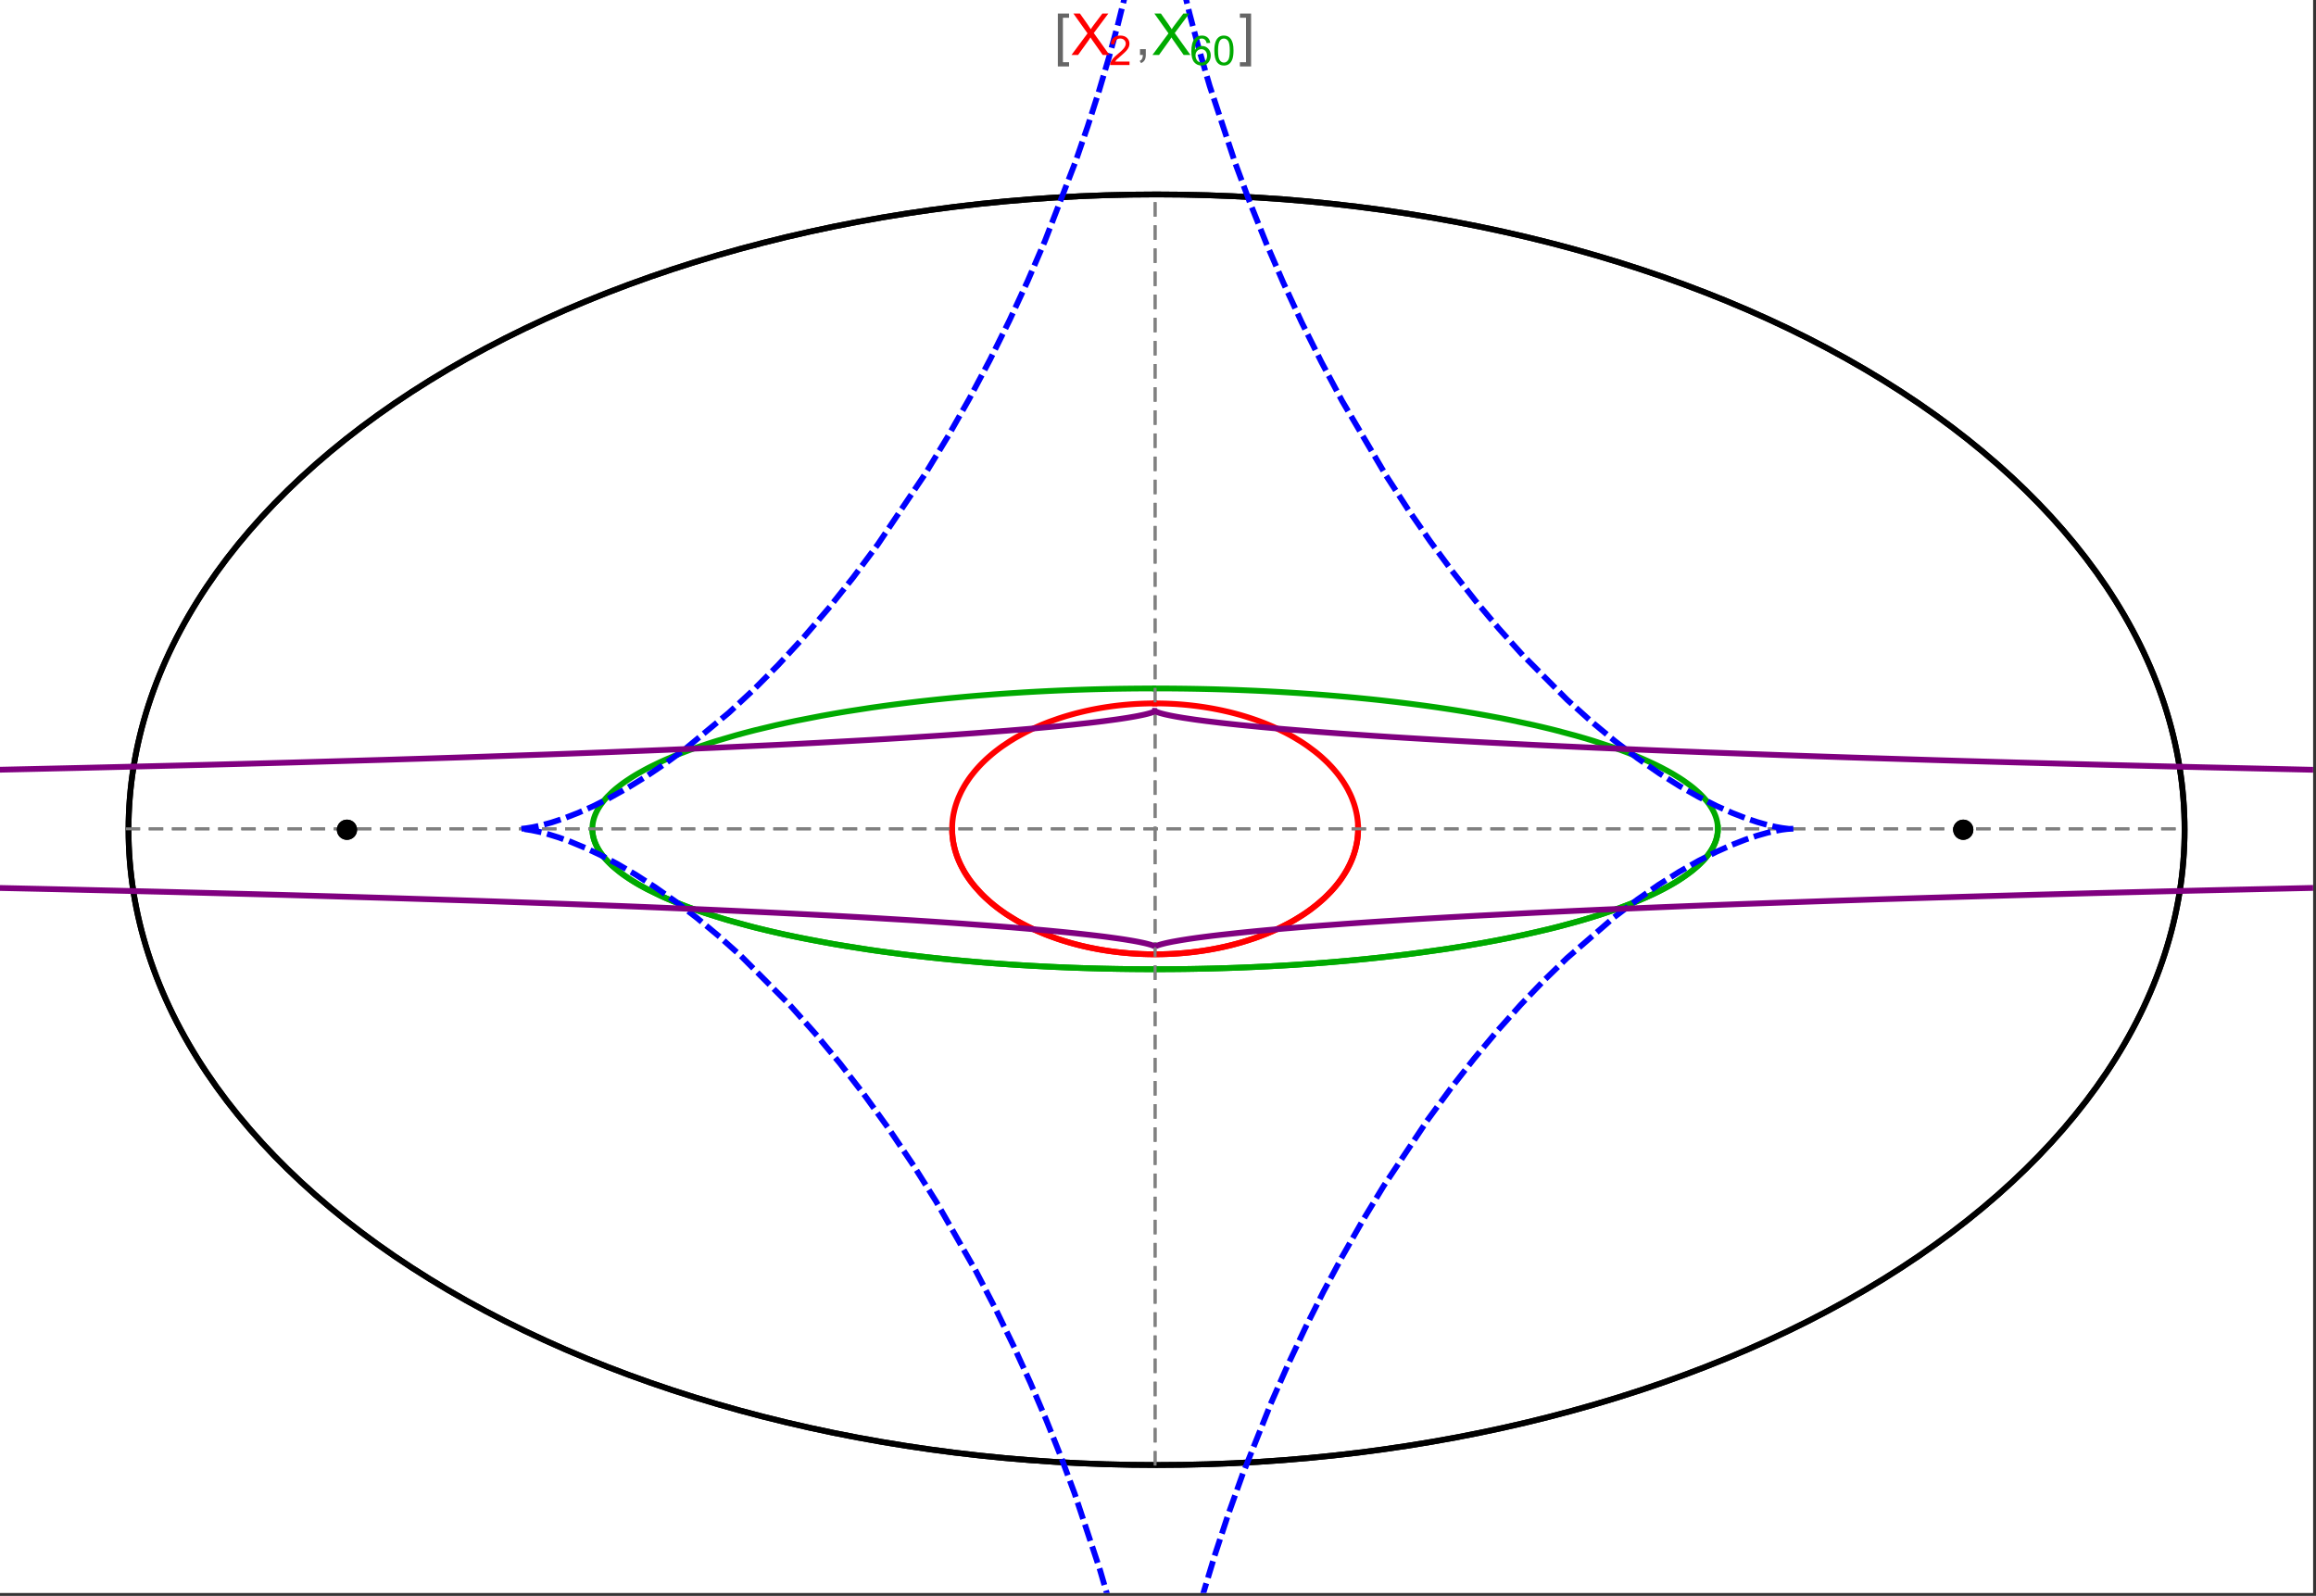 <?xml version="1.0" encoding="UTF-8"?>
<svg xmlns="http://www.w3.org/2000/svg" xmlns:xlink="http://www.w3.org/1999/xlink" width="801pt" height="552pt" viewBox="0 0 801 552" version="1.1">
<rect x="0" y="0" width="801" height="552" fill="#333333" stroke="none"/>
<defs>
<g>
<symbol overflow="visible" id="glyph0-0">
<path style="stroke:none;" d="M 1.25 0 L 1.25 -15.996 L 8.75 -15.996 L 8.75 0 Z M 2.5 -1.25 L 7.5 -1.25 L 7.5 -14.746 L 2.5 -14.746 Z "/>
</symbol>
<symbol overflow="visible" id="glyph0-1">
<path style="stroke:none;" d="M 5.242 3.984 L 1.359 3.984 L 1.359 -14.316 L 5.242 -14.316 L 5.242 -12.859 L 3.117 -12.859 L 3.117 2.52 L 5.242 2.52 Z "/>
</symbol>
<symbol overflow="visible" id="glyph0-2">
<path style="stroke:none;" d="M 4.199 3.984 L 0.32 3.984 L 0.32 2.52 L 2.441 2.52 L 2.441 -12.859 L 0.32 -12.859 L 0.32 -14.316 L 4.199 -14.316 Z "/>
</symbol>
<symbol overflow="visible" id="glyph1-0">
<path style="stroke:none;" d="M 2.5 0 L 2.5 -12.5 L 12.5 -12.5 L 12.5 0 Z M 2.812 -0.312 L 12.188 -0.312 L 12.188 -12.188 L 2.812 -12.188 Z "/>
</symbol>
<symbol overflow="visible" id="glyph1-1">
<path style="stroke:none;" d="M 0.086 0 L 5.625 -7.461 L 0.742 -14.316 L 3 -14.316 L 5.594 -10.645 C 6.133 -9.879 6.52 -9.293 6.75 -8.887 C 7.066 -9.406 7.441 -9.949 7.883 -10.516 L 10.762 -14.316 L 12.82 -14.316 L 7.793 -7.57 L 13.211 0 L 10.867 0 L 7.266 -5.109 C 7.062 -5.398 6.852 -5.715 6.641 -6.062 C 6.32 -5.539 6.094 -5.184 5.957 -4.992 L 2.363 0 Z "/>
</symbol>
<symbol overflow="visible" id="glyph1-2">
<path style="stroke:none;" d="M 1.777 0 L 1.777 -2 L 3.781 -2 L 3.781 0 C 3.777 0.734 3.648 1.328 3.391 1.781 C 3.129 2.234 2.715 2.582 2.148 2.832 L 1.66 2.078 C 2.027 1.914 2.301 1.676 2.48 1.363 C 2.652 1.047 2.75 0.594 2.773 0 Z "/>
</symbol>
<symbol overflow="visible" id="glyph2-0">
<path style="stroke:none;" d="M 1.773 0 L 1.773 -8.875 L 8.875 -8.875 L 8.875 0 Z M 1.996 -0.223 L 8.652 -0.223 L 8.652 -8.652 L 1.996 -8.652 Z "/>
</symbol>
<symbol overflow="visible" id="glyph2-1">
<path style="stroke:none;" d="M 7.148 -1.199 L 7.148 0 L 0.43 0 C 0.414 -0.297 0.465 -0.586 0.574 -0.867 C 0.746 -1.324 1.02 -1.773 1.395 -2.219 C 1.77 -2.66 2.312 -3.172 3.031 -3.758 C 4.133 -4.66 4.879 -5.379 5.27 -5.91 C 5.652 -6.438 5.848 -6.938 5.852 -7.41 C 5.848 -7.902 5.672 -8.32 5.32 -8.66 C 4.965 -9 4.504 -9.168 3.938 -9.172 C 3.336 -9.168 2.855 -8.988 2.496 -8.629 C 2.137 -8.266 1.953 -7.766 1.949 -7.133 L 0.664 -7.266 C 0.75 -8.223 1.082 -8.949 1.656 -9.453 C 2.227 -9.953 2.996 -10.207 3.965 -10.207 C 4.938 -10.207 5.711 -9.934 6.281 -9.395 C 6.848 -8.848 7.129 -8.18 7.133 -7.383 C 7.129 -6.977 7.047 -6.574 6.883 -6.184 C 6.715 -5.785 6.438 -5.371 6.055 -4.941 C 5.664 -4.504 5.023 -3.91 4.133 -3.156 C 3.379 -2.523 2.898 -2.098 2.688 -1.875 C 2.473 -1.648 2.297 -1.422 2.164 -1.199 Z "/>
</symbol>
<symbol overflow="visible" id="glyph2-2">
<path style="stroke:none;" d="M 7.066 -7.676 L 5.824 -7.578 C 5.711 -8.062 5.551 -8.418 5.352 -8.645 C 5.012 -8.996 4.598 -9.176 4.105 -9.18 C 3.703 -9.176 3.355 -9.066 3.059 -8.848 C 2.664 -8.559 2.352 -8.137 2.129 -7.59 C 1.898 -7.035 1.781 -6.254 1.773 -5.242 C 2.074 -5.699 2.441 -6.039 2.875 -6.262 C 3.309 -6.48 3.766 -6.59 4.242 -6.594 C 5.074 -6.59 5.781 -6.285 6.367 -5.676 C 6.949 -5.062 7.242 -4.27 7.246 -3.301 C 7.242 -2.66 7.105 -2.066 6.832 -1.52 C 6.559 -0.969 6.18 -0.551 5.699 -0.262 C 5.215 0.027 4.668 0.168 4.062 0.172 C 3.02 0.168 2.172 -0.211 1.52 -0.973 C 0.859 -1.738 0.531 -3 0.535 -4.758 C 0.531 -6.719 0.895 -8.145 1.621 -9.039 C 2.25 -9.816 3.102 -10.207 4.18 -10.207 C 4.977 -10.207 5.633 -9.98 6.145 -9.531 C 6.656 -9.082 6.965 -8.465 7.066 -7.676 Z M 1.969 -3.293 C 1.969 -2.863 2.059 -2.449 2.242 -2.059 C 2.422 -1.66 2.676 -1.363 3.008 -1.16 C 3.332 -0.953 3.68 -0.848 4.043 -0.852 C 4.566 -0.848 5.016 -1.062 5.398 -1.488 C 5.773 -1.914 5.965 -2.492 5.969 -3.223 C 5.965 -3.926 5.777 -4.477 5.406 -4.883 C 5.031 -5.285 4.559 -5.488 3.992 -5.492 C 3.426 -5.488 2.949 -5.285 2.559 -4.883 C 2.164 -4.477 1.969 -3.949 1.969 -3.293 Z "/>
</symbol>
<symbol overflow="visible" id="glyph2-3">
<path style="stroke:none;" d="M 0.59 -5.012 C 0.586 -6.211 0.711 -7.18 0.961 -7.914 C 1.207 -8.645 1.574 -9.211 2.062 -9.609 C 2.547 -10.008 3.16 -10.207 3.902 -10.207 C 4.449 -10.207 4.926 -10.094 5.34 -9.875 C 5.746 -9.652 6.086 -9.336 6.359 -8.926 C 6.625 -8.508 6.836 -8.004 6.988 -7.414 C 7.141 -6.816 7.219 -6.016 7.219 -5.012 C 7.219 -3.816 7.094 -2.855 6.852 -2.125 C 6.602 -1.391 6.234 -0.824 5.75 -0.426 C 5.258 -0.027 4.645 0.168 3.902 0.172 C 2.922 0.168 2.152 -0.18 1.594 -0.879 C 0.922 -1.723 0.586 -3.098 0.59 -5.012 Z M 1.871 -5.012 C 1.867 -3.34 2.062 -2.23 2.457 -1.68 C 2.844 -1.125 3.328 -0.848 3.902 -0.852 C 4.473 -0.848 4.953 -1.125 5.348 -1.684 C 5.734 -2.234 5.93 -3.344 5.934 -5.012 C 5.93 -6.684 5.734 -7.797 5.348 -8.348 C 4.953 -8.895 4.469 -9.168 3.891 -9.172 C 3.316 -9.168 2.855 -8.926 2.516 -8.445 C 2.082 -7.82 1.867 -6.676 1.871 -5.012 Z "/>
</symbol>
</g>
<clipPath id="clip1">
  <path d="M 170 0 L 629 0 L 629 551 L 170 551 Z "/>
</clipPath>
<clipPath id="clip2">
  <path d="M 0 236 L 800 236 L 800 337 L 0 337 Z "/>
</clipPath>
</defs>
<g id="surface1132">
<path style="fill-rule:nonzero;fill:rgb(99.998%,99.998%,99.998%);fill-opacity:1;stroke-width:0.03;stroke-linecap:butt;stroke-linejoin:miter;stroke:rgb(99.998%,99.998%,99.998%);stroke-opacity:1;stroke-miterlimit:10;" d="M 74 564 L 874 564 L 874 13 L 74 13 Z " transform="matrix(1,0,0,1,-74,-13)"/>
<path style="fill:none;stroke-width:2;stroke-linecap:square;stroke-linejoin:miter;stroke:rgb(0%,0%,0%);stroke-opacity:1;stroke-miterlimit:3.25;" d="M 829.551 300 C 829.551 241.719 792.09 185.828 725.414 144.617 C 658.734 103.41 568.297 80.258 474 80.258 C 379.703 80.258 289.266 103.41 222.586 144.617 C 155.91 185.828 118.449 241.719 118.449 300 C 118.449 358.281 155.91 414.172 222.586 455.383 C 289.266 496.59 379.703 519.742 474 519.742 C 568.297 519.742 658.734 496.59 725.414 455.383 C 792.09 414.172 829.551 358.281 829.551 300 Z " transform="matrix(1,0,0,1,-74,-13)"/>
<path style="fill:none;stroke-width:1;stroke-linecap:square;stroke-linejoin:miter;stroke:rgb(50%,50%,50%);stroke-opacity:1;stroke-dasharray:4,4;stroke-miterlimit:3.25;" d="M 117.949 299.691 L 829.051 299.691 " transform="matrix(1,0,0,1,-74,-13)"/>
<path style="fill:none;stroke-width:1;stroke-linecap:square;stroke-linejoin:miter;stroke:rgb(50%,50%,50%);stroke-opacity:1;stroke-dasharray:4,4;stroke-miterlimit:3.25;" d="M 473.5 519.434 L 473.5 79.949 " transform="matrix(1,0,0,1,-74,-13)"/>
<path style="fill:none;stroke-width:2;stroke-linecap:square;stroke-linejoin:miter;stroke:rgb(99.998%,0%,0%);stroke-opacity:1;stroke-miterlimit:3.25;" d="M 403.297 300.074 L 403.305 300.441 L 403.32 300.809 L 403.336 301.18 L 403.359 301.547 L 403.387 301.914 L 403.457 302.648 L 403.5 303.016 L 403.602 303.75 L 403.66 304.117 L 403.723 304.48 L 403.793 304.848 L 403.867 305.211 L 404.027 305.941 L 404.113 306.301 L 404.207 306.664 L 404.41 307.387 L 404.516 307.75 L 404.629 308.109 L 404.867 308.824 L 404.996 309.18 L 405.125 309.539 L 405.406 310.246 L 406.016 311.656 L 406.18 312.004 L 406.352 312.352 L 406.703 313.043 L 407.461 314.414 L 407.66 314.754 L 407.867 315.09 L 408.289 315.762 L 409.184 317.086 L 409.418 317.414 L 409.66 317.742 L 410.148 318.387 L 411.176 319.664 L 413.406 322.125 L 414.055 322.773 L 414.715 323.41 L 416.082 324.66 L 416.434 324.965 L 416.789 325.27 L 417.512 325.867 L 418.996 327.039 L 419.375 327.324 L 419.758 327.609 L 420.531 328.168 L 422.117 329.258 L 425.414 331.305 L 425.84 331.551 L 426.266 331.789 L 427.121 332.266 L 428.863 333.184 L 429.305 333.402 L 429.746 333.625 L 430.637 334.055 L 432.438 334.883 L 432.891 335.086 L 434.262 335.672 L 436.105 336.414 L 439.844 337.77 L 440.281 337.918 L 440.723 338.062 L 441.605 338.344 L 443.375 338.883 L 443.816 339.012 L 444.262 339.137 L 445.148 339.387 L 446.926 339.852 L 447.371 339.965 L 447.816 340.074 L 448.707 340.285 L 450.484 340.684 L 451.375 340.871 L 452.262 341.047 L 454.035 341.379 L 454.477 341.457 L 455.801 341.68 L 456.238 341.75 L 456.68 341.816 L 457.559 341.945 L 458.434 342.07 L 459.309 342.184 L 461.047 342.391 L 461.48 342.441 L 461.91 342.484 L 462.773 342.57 L 463.633 342.648 L 464.488 342.723 L 465.766 342.816 L 466.609 342.871 L 467.031 342.895 L 467.871 342.941 L 468.285 342.961 L 468.691 342.977 L 469.102 342.996 L 469.508 343.012 L 470.727 343.047 L 471.934 343.07 L 472.332 343.074 L 472.734 343.078 L 473.133 343.078 L 473.527 343.082 L 473.926 343.078 L 474.32 343.078 L 474.711 343.074 L 475.105 343.07 L 475.887 343.055 L 476.273 343.047 L 476.664 343.035 L 477.051 343.023 L 477.816 343 L 478.203 342.984 L 478.582 342.965 L 478.965 342.949 L 479.344 342.93 L 479.719 342.91 L 480.473 342.867 L 480.848 342.844 L 481.219 342.816 L 481.961 342.766 L 482.332 342.734 L 482.699 342.707 L 483.43 342.645 L 483.793 342.613 L 484.156 342.578 L 484.875 342.508 L 486.305 342.352 L 486.656 342.312 L 487.008 342.27 L 487.707 342.184 L 489.09 341.996 L 489.434 341.949 L 490.453 341.797 L 491.793 341.582 L 492.152 341.52 L 492.508 341.461 L 493.219 341.332 L 494.621 341.07 L 494.969 341.004 L 495.312 340.934 L 495.996 340.793 L 497.348 340.5 L 497.684 340.426 L 498.012 340.348 L 498.672 340.195 L 499.973 339.879 L 502.492 339.207 L 502.801 339.121 L 503.105 339.035 L 503.715 338.855 L 504.91 338.496 L 507.23 337.742 L 507.516 337.648 L 507.797 337.551 L 508.355 337.355 L 509.453 336.961 L 511.578 336.145 L 511.82 336.047 L 512.059 335.949 L 512.539 335.754 L 513.477 335.359 L 515.297 334.555 L 515.52 334.453 L 515.738 334.348 L 516.176 334.145 L 517.035 333.73 L 518.703 332.891 L 518.906 332.785 L 519.105 332.68 L 519.508 332.465 L 520.293 332.035 L 521.812 331.172 L 524.648 329.414 L 524.828 329.293 L 525.012 329.172 L 525.371 328.93 L 526.074 328.445 L 527.422 327.477 L 529.914 325.52 L 530.059 325.395 L 530.203 325.273 L 530.492 325.027 L 531.055 324.535 L 532.137 323.551 L 534.109 321.586 L 534.223 321.465 L 534.336 321.348 L 534.559 321.105 L 534.992 320.625 L 535.824 319.664 L 535.926 319.547 L 536.023 319.426 L 536.219 319.188 L 536.602 318.707 L 537.332 317.754 L 537.504 317.52 L 537.676 317.281 L 538.012 316.809 L 538.645 315.863 L 539.781 313.992 L 539.844 313.883 L 539.902 313.777 L 540.023 313.559 L 540.254 313.129 L 540.691 312.27 L 540.742 312.16 L 540.793 312.055 L 540.895 311.84 L 541.094 311.414 L 541.465 310.566 L 541.551 310.355 L 541.637 310.148 L 541.801 309.727 L 542.109 308.891 L 542.145 308.789 L 542.18 308.684 L 542.25 308.477 L 542.387 308.062 L 542.633 307.242 L 542.664 307.129 L 542.695 307.02 L 542.758 306.797 L 542.871 306.355 L 542.926 306.137 L 543.078 305.48 L 543.125 305.262 L 543.168 305.047 L 543.25 304.613 L 543.27 304.504 L 543.289 304.398 L 543.328 304.18 L 543.398 303.754 L 543.414 303.645 L 543.43 303.539 L 543.457 303.324 L 543.473 303.219 L 543.484 303.113 L 543.512 302.902 L 543.523 302.793 L 543.582 302.266 L 543.602 302.059 L 543.633 301.637 L 543.641 301.535 L 543.648 301.43 L 543.66 301.223 L 543.668 301.117 L 543.672 301.016 L 543.676 300.91 L 543.68 300.809 L 543.688 300.703 L 543.688 300.602 L 543.691 300.496 L 543.695 300.395 L 543.699 300.297 L 543.699 300.203 L 543.703 300.105 L 543.703 299.344 L 543.699 299.25 L 543.699 299.062 L 543.695 298.965 L 543.688 298.777 L 543.688 298.684 L 543.68 298.496 L 543.672 298.402 L 543.66 298.121 L 543.652 298.027 L 543.648 297.938 L 543.633 297.75 L 543.629 297.656 L 543.621 297.562 L 543.605 297.379 L 543.598 297.289 L 543.59 297.195 L 543.531 296.645 L 543.52 296.551 L 543.512 296.461 L 543.488 296.277 L 543.438 295.914 L 543.414 295.734 L 543.387 295.555 L 543.328 295.195 L 543.195 294.48 L 543.164 294.309 L 543.125 294.133 L 543.051 293.789 L 542.891 293.105 L 542.871 293.02 L 542.848 292.934 L 542.805 292.762 L 542.715 292.426 L 542.52 291.754 L 542.496 291.672 L 542.469 291.586 L 542.418 291.422 L 542.312 291.09 L 542.086 290.434 L 541.598 289.137 L 541.562 289.051 L 541.523 288.965 L 541.453 288.789 L 541.305 288.445 L 541 287.762 L 540.34 286.422 L 540.168 286.094 L 539.988 285.762 L 539.625 285.113 L 538.848 283.836 L 538.754 283.688 L 538.66 283.543 L 538.469 283.25 L 538.078 282.672 L 537.262 281.535 L 537.207 281.465 L 537.156 281.395 L 537.051 281.254 L 536.836 280.977 L 536.402 280.422 L 535.504 279.34 L 535.441 279.266 L 535.379 279.195 L 535.254 279.051 L 535 278.762 L 534.484 278.195 L 533.418 277.082 L 533.352 277.012 L 533.148 276.809 L 532.871 276.535 L 532.312 276 L 531.168 274.945 L 531.098 274.883 L 531.023 274.82 L 530.883 274.691 L 530.594 274.441 L 530.008 273.941 L 528.809 272.969 L 526.312 271.105 L 526.238 271.051 L 526.164 271 L 526.016 270.895 L 525.715 270.688 L 525.109 270.277 L 523.875 269.469 L 521.336 267.934 L 521.25 267.883 L 521.16 267.832 L 520.984 267.734 L 520.633 267.535 L 519.922 267.141 L 518.48 266.379 L 515.527 264.938 L 515.441 264.895 L 515.352 264.855 L 515.176 264.773 L 514.824 264.617 L 514.117 264.301 L 512.691 263.691 L 512.602 263.656 L 512.512 263.617 L 512.332 263.543 L 511.969 263.398 L 511.246 263.105 L 509.781 262.547 L 509.684 262.508 L 509.582 262.473 L 509.383 262.398 L 508.984 262.254 L 508.18 261.965 L 506.559 261.414 L 506.457 261.379 L 506.355 261.348 L 506.152 261.281 L 505.742 261.148 L 504.922 260.891 L 503.27 260.395 L 503.168 260.367 L 503.066 260.336 L 502.859 260.277 L 502.453 260.164 L 501.633 259.938 L 499.98 259.508 L 499.879 259.48 L 499.773 259.457 L 499.566 259.402 L 499.152 259.301 L 498.316 259.105 L 496.641 258.727 L 496.445 258.688 L 496.25 258.645 L 495.855 258.562 L 495.07 258.402 L 493.488 258.098 L 493.391 258.082 L 493.289 258.062 L 493.094 258.027 L 492.695 257.957 L 491.898 257.82 L 490.305 257.562 L 489.867 257.5 L 489.434 257.434 L 488.562 257.312 L 488.457 257.297 L 488.348 257.285 L 488.129 257.254 L 487.691 257.199 L 486.82 257.09 L 486.602 257.066 L 486.383 257.039 L 485.945 256.988 L 485.066 256.895 L 483.309 256.727 L 483.105 256.711 L 482.898 256.691 L 482.488 256.66 L 481.664 256.598 L 481.562 256.59 L 481.457 256.582 L 481.254 256.566 L 480.84 256.539 L 480.016 256.488 L 479.914 256.484 L 479.809 256.477 L 479.605 256.469 L 479.191 256.445 L 479.09 256.441 L 478.984 256.434 L 478.777 256.426 L 478.367 256.406 L 478.262 256.402 L 478.16 256.398 L 477.539 256.375 L 477.438 256.371 L 477.332 256.367 L 477.125 256.359 L 476.715 256.348 L 476.613 256.344 L 476.512 256.344 L 476.309 256.336 L 476.207 256.336 L 476.105 256.332 L 475.902 256.328 L 475.801 256.324 L 475.699 256.324 L 475.496 256.32 L 475.395 256.32 L 475.293 256.316 L 475.09 256.312 L 474.891 256.312 L 474.789 256.309 L 474.484 256.309 L 474.383 256.305 L 473.773 256.305 L 473.672 256.301 L 473.5 256.301 " transform="matrix(1,0,0,1,-74,-13)"/>
<path style="fill:none;stroke-width:2;stroke-linecap:square;stroke-linejoin:miter;stroke:rgb(99.998%,0%,0%);stroke-opacity:1;stroke-miterlimit:3.25;" d="M 473.289 256.305 L 472.559 256.305 L 472.457 256.309 L 472.152 256.309 L 472.051 256.312 L 471.848 256.316 L 471.645 256.316 L 471.441 256.32 L 471.34 256.324 L 471.238 256.324 L 471.035 256.328 L 470.934 256.332 L 470.832 256.332 L 470.633 256.34 L 470.227 256.352 L 470.117 256.352 L 470.008 256.355 L 469.785 256.363 L 469.129 256.387 L 468.906 256.395 L 468.469 256.414 L 468.359 256.418 L 468.25 256.426 L 468.031 256.434 L 467.59 256.457 L 466.715 256.504 L 466.605 256.512 L 466.492 256.52 L 466.273 256.531 L 464.742 256.641 L 464.523 256.66 L 464.086 256.695 L 463.211 256.77 L 463.109 256.781 L 463.008 256.789 L 462.398 256.848 L 461.586 256.934 L 461.484 256.941 L 461.18 256.977 L 460.773 257.02 L 459.961 257.117 L 459.863 257.129 L 459.762 257.141 L 459.559 257.168 L 459.152 257.219 L 458.348 257.324 L 456.734 257.559 L 456.516 257.59 L 456.301 257.625 L 455.863 257.695 L 454.996 257.836 L 453.266 258.145 L 453.16 258.164 L 453.051 258.184 L 452.836 258.227 L 452.406 258.309 L 451.547 258.477 L 449.836 258.84 L 449.734 258.863 L 449.418 258.934 L 449.004 259.031 L 448.172 259.227 L 446.516 259.637 L 446.414 259.664 L 446.309 259.688 L 446.105 259.742 L 445.691 259.852 L 444.875 260.074 L 443.246 260.539 L 443.148 260.566 L 443.055 260.594 L 442.867 260.652 L 442.488 260.766 L 441.738 260.996 L 440.246 261.48 L 437.305 262.516 L 437.203 262.551 L 437.105 262.59 L 436.91 262.66 L 436.516 262.812 L 435.734 263.117 L 434.184 263.746 L 431.145 265.09 L 431.059 265.129 L 430.969 265.172 L 430.797 265.254 L 430.449 265.418 L 429.758 265.754 L 428.391 266.445 L 425.719 267.902 L 425.641 267.949 L 425.559 267.992 L 425.078 268.273 L 424.445 268.652 L 423.195 269.426 L 420.766 271.047 L 420.688 271.105 L 420.605 271.16 L 420.445 271.277 L 420.125 271.504 L 419.492 271.969 L 418.254 272.918 L 418.176 272.98 L 418.102 273.039 L 417.949 273.16 L 417.645 273.406 L 417.047 273.898 L 415.875 274.906 L 415.809 274.969 L 415.742 275.027 L 415.609 275.148 L 415.344 275.387 L 414.816 275.875 L 413.793 276.867 L 413.73 276.93 L 413.668 276.996 L 413.543 277.121 L 413.293 277.375 L 412.805 277.887 L 411.852 278.934 L 411.789 279.004 L 411.727 279.078 L 411.598 279.223 L 411.352 279.512 L 410.863 280.098 L 409.922 281.293 L 409.805 281.441 L 409.691 281.594 L 409.469 281.902 L 409.027 282.52 L 408.188 283.777 L 408 284.074 L 407.816 284.375 L 407.453 284.98 L 406.77 286.211 L 406.727 286.289 L 406.688 286.367 L 406.605 286.523 L 406.445 286.836 L 406.137 287.473 L 405.559 288.758 L 405.527 288.84 L 405.492 288.918 L 405.426 289.078 L 405.297 289.402 L 405.051 290.051 L 405.02 290.133 L 404.992 290.215 L 404.816 290.707 L 404.598 291.371 L 404.574 291.453 L 404.547 291.535 L 404.395 292.039 L 404.207 292.715 L 404.188 292.801 L 404.164 292.887 L 404.121 293.059 L 404.039 293.398 L 403.883 294.09 L 403.863 294.184 L 403.844 294.281 L 403.805 294.469 L 403.734 294.848 L 403.719 294.945 L 403.699 295.039 L 403.605 295.613 L 403.59 295.711 L 403.578 295.809 L 403.551 296 L 403.535 296.098 L 403.523 296.195 L 403.5 296.387 L 403.453 296.777 L 403.414 297.172 L 403.406 297.27 L 403.395 297.367 L 403.379 297.566 L 403.363 297.762 L 403.352 297.961 L 403.344 298.062 L 403.34 298.16 L 403.332 298.262 L 403.328 298.359 L 403.324 298.461 L 403.32 298.559 L 403.312 298.762 L 403.309 298.859 L 403.301 299.062 L 403.301 299.164 L 403.297 299.266 L 403.297 300.078 L 403.301 300.18 L 403.301 300.281 L 403.305 300.383 L 403.309 300.48 L 403.309 300.574 L 403.312 300.672 L 403.316 300.766 L 403.324 300.961 L 403.336 301.152 L 403.34 301.25 L 403.348 301.344 L 403.359 301.539 L 403.375 301.734 L 403.387 301.93 L 403.398 302.027 L 403.406 302.125 L 403.426 302.32 L 403.434 302.418 L 403.445 302.516 L 403.465 302.711 L 403.488 302.906 L 403.512 303.105 L 403.566 303.5 L 403.582 303.602 L 403.594 303.699 L 403.625 303.898 L 403.691 304.297 L 403.711 304.398 L 403.727 304.5 L 403.766 304.699 L 403.844 305.102 L 403.863 305.203 L 403.887 305.305 L 403.93 305.508 L 404.02 305.914 L 404.227 306.73 L 404.254 306.844 L 404.285 306.953 L 404.348 307.18 L 404.48 307.625 L 404.766 308.527 L 404.844 308.754 L 404.922 308.984 L 405.09 309.438 L 405.449 310.355 L 405.496 310.469 L 405.543 310.586 L 405.641 310.816 L 405.844 311.281 L 406.281 312.211 L 407.277 314.094 L 407.41 314.328 L 407.547 314.562 L 407.828 315.027 L 408.422 315.969 L 408.578 316.203 L 408.738 316.441 L 409.062 316.914 L 409.75 317.863 L 409.836 317.98 L 409.93 318.102 L 410.109 318.34 L 410.484 318.816 L 411.27 319.773 L 412.996 321.699 L 413.102 321.812 L 413.211 321.922 L 413.43 322.148 L 413.875 322.598 L 414.809 323.5 L 416.828 325.301 L 416.961 325.414 L 417.098 325.527 L 417.367 325.75 L 417.922 326.199 L 419.07 327.098 L 421.551 328.879 L 421.73 328.996 L 421.906 329.117 L 422.266 329.355 L 423 329.832 L 424.527 330.781 L 424.723 330.898 L 425.32 331.25 L 426.133 331.719 L 427.82 332.641 L 428.258 332.867 L 428.699 333.098 L 429.594 333.547 L 431.453 334.438 L 435.449 336.152 L 435.691 336.25 L 435.938 336.348 L 436.434 336.539 L 437.441 336.918 L 439.516 337.66 L 439.781 337.75 L 440.051 337.84 L 440.586 338.016 L 441.68 338.367 L 443.93 339.043 L 444.508 339.207 L 445.09 339.367 L 446.27 339.684 L 446.57 339.762 L 446.871 339.836 L 447.473 339.988 L 448.699 340.281 L 449.012 340.355 L 449.32 340.426 L 449.949 340.566 L 451.223 340.836 L 453.832 341.344 L 454.16 341.402 L 454.488 341.457 L 455.145 341.57 L 456.48 341.785 L 456.82 341.836 L 457.156 341.887 L 457.84 341.988 L 459.219 342.172 L 459.566 342.219 L 459.914 342.262 L 460.617 342.344 L 460.973 342.383 L 461.324 342.422 L 462.039 342.5 L 462.758 342.57 L 463.48 342.637 L 464.945 342.758 L 465.316 342.785 L 465.684 342.812 L 466.43 342.859 L 466.805 342.883 L 467.18 342.902 L 467.934 342.945 L 468.312 342.961 L 468.695 342.98 L 469.074 342.992 L 469.457 343.008 L 469.844 343.02 L 470.227 343.031 L 470.613 343.043 L 471.004 343.055 L 471.391 343.062 L 471.781 343.066 L 472.172 343.074 L 472.566 343.078 L 472.957 343.078 L 473.352 343.082 L 473.75 343.078 L 474.145 343.078 L 474.941 343.07 L 475.344 343.066 L 475.742 343.059 L 476.145 343.051 L 476.551 343.039 L 476.953 343.027 L 477.359 343.016 L 477.801 343 L 478.242 342.98 L 478.688 342.961 L 479.129 342.941 L 479.574 342.918 L 480.023 342.895 L 480.918 342.836 L 481.367 342.809 L 482.727 342.703 L 483.633 342.625 L 484.547 342.539 L 485.461 342.445 L 486.383 342.344 L 487.305 342.234 L 488.23 342.113 L 489.16 341.988 L 490.09 341.852 L 491.961 341.555 L 492.898 341.391 L 493.836 341.219 L 495.719 340.852 L 496.191 340.75 L 496.664 340.652 L 497.605 340.441 L 499.496 339.996 L 499.969 339.879 L 500.441 339.758 L 501.383 339.512 L 503.27 338.988 L 507.02 337.816 L 507.887 337.52 L 508.754 337.215 L 510.48 336.574 L 510.906 336.406 L 511.336 336.238 L 512.188 335.898 L 513.883 335.184 L 514.301 335 L 514.723 334.812 L 515.555 334.434 L 517.207 333.645 L 520.434 331.961 L 521.223 331.516 L 522.004 331.059 L 523.539 330.125 L 524.297 329.641 L 525.043 329.152 L 526.504 328.145 L 526.863 327.887 L 527.219 327.625 L 527.926 327.098 L 529.301 326.02 L 531.91 323.762 L 532.258 323.438 L 532.602 323.109 L 533.277 322.445 L 534.574 321.09 L 534.887 320.746 L 535.191 320.398 L 535.797 319.699 L 536.941 318.273 L 537.215 317.91 L 537.484 317.547 L 538.008 316.812 L 538.992 315.32 L 539.223 314.945 L 539.449 314.566 L 539.887 313.805 L 540.695 312.258 L 540.883 311.871 L 541.066 311.477 L 541.41 310.691 L 541.574 310.297 L 541.734 309.898 L 542.031 309.105 L 542.172 308.703 L 542.309 308.305 L 542.559 307.496 L 542.676 307.094 L 542.785 306.688 L 542.988 305.879 L 543.078 305.469 L 543.164 305.062 L 543.242 304.656 L 543.316 304.246 L 543.383 303.836 L 543.445 303.426 L 543.5 303.016 L 543.547 302.605 L 543.59 302.191 L 543.625 301.781 L 543.652 301.371 L 543.676 300.957 L 543.691 300.547 L 543.699 300.133 L 543.703 299.723 L 543.703 299.309 " transform="matrix(1,0,0,1,-74,-13)"/>
<path style="fill:none;stroke-width:2;stroke-linecap:square;stroke-linejoin:miter;stroke:rgb(0%,66.666%,0%);stroke-opacity:1;stroke-miterlimit:3.25;" d="M 278.879 300.082 L 278.895 300.461 L 278.926 300.84 L 278.969 301.215 L 279.02 301.594 L 279.086 301.969 L 279.164 302.348 L 279.254 302.723 L 279.352 303.102 L 279.465 303.477 L 279.59 303.852 L 279.727 304.23 L 279.871 304.605 L 280.031 304.98 L 280.203 305.355 L 280.582 306.105 L 280.789 306.477 L 281.004 306.852 L 281.477 307.598 L 281.73 307.969 L 281.992 308.34 L 282.559 309.082 L 282.855 309.453 L 283.168 309.824 L 283.824 310.562 L 285.273 312.027 L 285.664 312.391 L 286.07 312.758 L 286.906 313.48 L 288.723 314.922 L 289.203 315.281 L 289.695 315.637 L 290.715 316.348 L 292.883 317.758 L 293.453 318.109 L 294.031 318.457 L 295.227 319.152 L 297.742 320.523 L 303.273 323.207 L 304.07 323.562 L 304.883 323.918 L 306.543 324.621 L 309.996 326.004 L 310.891 326.348 L 311.793 326.688 L 313.633 327.359 L 317.438 328.68 L 318.418 329.004 L 319.406 329.328 L 321.414 329.965 L 325.551 331.215 L 334.277 333.598 L 335.406 333.887 L 336.547 334.168 L 338.852 334.73 L 343.555 335.82 L 344.75 336.086 L 345.957 336.348 L 348.383 336.863 L 353.324 337.867 L 354.578 338.109 L 355.836 338.352 L 358.371 338.824 L 363.512 339.734 L 374.047 341.414 L 375.293 341.598 L 376.547 341.781 L 379.062 342.137 L 384.129 342.812 L 385.402 342.977 L 386.68 343.137 L 389.242 343.453 L 394.391 344.047 L 396.977 344.328 L 399.57 344.602 L 404.77 345.113 L 406.074 345.234 L 407.375 345.352 L 409.984 345.582 L 415.211 346.016 L 416.516 346.113 L 417.824 346.215 L 420.438 346.402 L 421.742 346.496 L 423.047 346.586 L 425.656 346.754 L 426.961 346.836 L 428.262 346.914 L 430.867 347.066 L 436.059 347.34 L 437.352 347.402 L 438.648 347.461 L 441.227 347.574 L 442.516 347.629 L 443.801 347.68 L 446.367 347.773 L 447.648 347.816 L 448.926 347.859 L 450.203 347.898 L 451.477 347.934 L 454.016 348.004 L 456.547 348.062 L 457.781 348.09 L 459.016 348.113 L 460.246 348.137 L 461.473 348.156 L 462.699 348.172 L 465.137 348.203 L 466.355 348.215 L 467.566 348.227 L 468.777 348.234 L 469.984 348.238 L 471.188 348.246 L 474.777 348.246 L 475.969 348.242 L 478.336 348.234 L 479.516 348.223 L 480.691 348.215 L 481.863 348.203 L 483.031 348.188 L 484.195 348.176 L 485.359 348.156 L 486.516 348.141 L 487.668 348.117 L 488.816 348.098 L 489.961 348.074 L 491.102 348.047 L 492.238 348.023 L 494.5 347.965 L 495.625 347.934 L 496.746 347.898 L 498.977 347.828 L 500.082 347.793 L 501.188 347.754 L 503.383 347.672 L 504.473 347.629 L 505.559 347.582 L 507.719 347.488 L 511.984 347.285 L 513.039 347.234 L 514.09 347.176 L 516.176 347.062 L 520.297 346.82 L 521.316 346.758 L 522.328 346.691 L 524.344 346.559 L 528.316 346.277 L 529.379 346.199 L 530.438 346.117 L 532.539 345.953 L 536.672 345.613 L 537.691 345.523 L 538.703 345.434 L 540.715 345.254 L 544.672 344.879 L 545.648 344.781 L 546.617 344.684 L 548.539 344.484 L 552.316 344.078 L 559.609 343.227 L 560.496 343.117 L 561.379 343.004 L 563.125 342.781 L 566.559 342.324 L 573.164 341.383 L 573.965 341.266 L 574.766 341.145 L 576.344 340.898 L 579.441 340.41 L 585.398 339.402 L 586.07 339.285 L 586.742 339.164 L 588.07 338.926 L 590.676 338.441 L 595.691 337.465 L 596.301 337.344 L 596.906 337.219 L 598.105 336.973 L 600.457 336.473 L 604.98 335.473 L 605.527 335.344 L 606.074 335.219 L 607.152 334.965 L 609.27 334.461 L 613.336 333.441 L 620.828 331.395 L 621.305 331.258 L 621.781 331.117 L 622.719 330.84 L 624.555 330.285 L 628.062 329.176 L 634.453 326.965 L 635.195 326.691 L 635.926 326.418 L 637.355 325.867 L 640.082 324.777 L 645.016 322.617 L 645.301 322.484 L 645.578 322.352 L 646.129 322.09 L 647.207 321.566 L 649.254 320.527 L 649.5 320.398 L 649.742 320.27 L 650.227 320.008 L 651.164 319.496 L 652.941 318.473 L 653.156 318.344 L 653.367 318.219 L 653.785 317.965 L 654.594 317.461 L 656.129 316.457 L 658.859 314.48 L 659.004 314.363 L 659.148 314.25 L 659.434 314.023 L 659.988 313.57 L 661.027 312.668 L 661.152 312.559 L 661.277 312.445 L 661.516 312.223 L 661.984 311.777 L 662.863 310.895 L 662.969 310.785 L 663.273 310.457 L 663.664 310.02 L 664.387 309.152 L 664.473 309.047 L 664.559 308.938 L 664.723 308.723 L 665.039 308.297 L 665.625 307.445 L 665.699 307.332 L 665.77 307.219 L 665.91 306.988 L 666.18 306.535 L 666.246 306.422 L 666.309 306.309 L 666.43 306.082 L 666.664 305.633 L 666.719 305.52 L 666.77 305.406 L 666.875 305.184 L 667.07 304.738 L 667.117 304.629 L 667.164 304.516 L 667.25 304.297 L 667.41 303.855 L 667.449 303.746 L 667.555 303.418 L 667.711 302.871 L 667.738 302.762 L 667.789 302.547 L 667.816 302.438 L 667.84 302.332 L 667.887 302.117 L 667.906 302.008 L 667.926 301.902 L 667.965 301.688 L 667.98 301.578 L 667.996 301.473 L 668.027 301.258 L 668.039 301.152 L 668.055 301.047 L 668.062 300.941 L 668.074 300.836 L 668.086 300.727 L 668.102 300.516 L 668.105 300.41 L 668.113 300.312 L 668.125 300.02 L 668.125 299.922 L 668.129 299.824 L 668.129 299.531 L 668.125 299.434 L 668.125 299.336 L 668.117 299.141 L 668.113 299.047 L 668.105 298.949 L 668.102 298.852 L 668.094 298.754 L 668.086 298.66 L 668.074 298.562 L 668.066 298.469 L 668.055 298.371 L 668.047 298.273 L 668.023 298.082 L 668.008 297.988 L 667.996 297.891 L 667.965 297.703 L 667.949 297.605 L 667.934 297.512 L 667.895 297.32 L 667.879 297.227 L 667.859 297.133 L 667.816 296.945 L 667.723 296.566 L 667.676 296.379 L 667.621 296.195 L 667.508 295.82 L 667.477 295.727 L 667.445 295.637 L 667.383 295.449 L 667.246 295.082 L 666.941 294.348 L 666.863 294.168 L 666.777 293.988 L 666.605 293.637 L 666.227 292.93 L 666.176 292.84 L 666.125 292.754 L 666.023 292.578 L 665.809 292.23 L 665.355 291.535 L 665.238 291.363 L 664.863 290.848 L 664.336 290.168 L 663.176 288.824 L 663.094 288.734 L 663.008 288.645 L 662.84 288.465 L 662.492 288.105 L 661.766 287.395 L 660.195 285.988 L 660.094 285.902 L 659.988 285.816 L 659.781 285.641 L 659.355 285.297 L 658.48 284.613 L 656.617 283.262 L 656.164 282.949 L 655.699 282.641 L 654.754 282.023 L 652.77 280.809 L 652.645 280.734 L 652.516 280.66 L 652.258 280.508 L 651.738 280.211 L 650.672 279.617 L 648.465 278.445 L 648.309 278.367 L 648.156 278.289 L 647.219 277.82 L 645.945 277.203 L 643.297 275.984 L 643.129 275.91 L 642.957 275.836 L 642.617 275.684 L 641.93 275.387 L 640.527 274.793 L 637.641 273.625 L 637.461 273.555 L 637.277 273.484 L 636.914 273.344 L 636.18 273.062 L 634.691 272.504 L 631.629 271.41 L 625.184 269.293 L 624.988 269.23 L 624.793 269.172 L 624.402 269.051 L 623.621 268.812 L 622.035 268.34 L 618.797 267.41 L 612.062 265.617 L 611.828 265.559 L 611.594 265.496 L 611.125 265.379 L 610.18 265.145 L 608.27 264.684 L 604.383 263.777 L 596.328 262.047 L 596.09 261.996 L 595.848 261.949 L 595.367 261.852 L 594.398 261.66 L 592.449 261.277 L 588.496 260.535 L 588.246 260.488 L 587.996 260.445 L 587.492 260.352 L 586.488 260.172 L 584.465 259.816 L 580.367 259.125 L 580.09 259.078 L 579.809 259.035 L 579.246 258.941 L 578.117 258.762 L 575.852 258.406 L 571.254 257.719 L 570.676 257.633 L 568.93 257.387 L 566.586 257.062 L 561.844 256.438 L 561.551 256.398 L 561.258 256.363 L 560.672 256.289 L 559.492 256.145 L 557.125 255.855 L 552.344 255.309 L 552.043 255.273 L 551.742 255.242 L 551.141 255.176 L 549.93 255.043 L 547.504 254.789 L 542.605 254.305 L 542.32 254.277 L 542.031 254.25 L 541.457 254.199 L 540.305 254.09 L 537.992 253.883 L 533.332 253.492 L 532.746 253.445 L 532.164 253.398 L 528.637 253.129 L 523.902 252.797 L 523.578 252.773 L 523.258 252.754 L 522.613 252.711 L 521.32 252.629 L 518.73 252.469 L 517.434 252.391 L 516.133 252.316 L 513.523 252.176 L 513.199 252.16 L 512.871 252.141 L 512.219 252.109 L 510.91 252.043 L 508.289 251.918 L 503.023 251.699 L 501.789 251.652 L 498.086 251.523 L 497.777 251.516 L 497.465 251.504 L 496.848 251.488 L 495.609 251.449 L 493.133 251.383 L 492.82 251.375 L 492.512 251.367 L 491.891 251.352 L 490.648 251.324 L 490.34 251.316 L 490.027 251.312 L 489.406 251.297 L 488.164 251.273 L 487.852 251.27 L 487.543 251.262 L 486.918 251.25 L 485.676 251.23 L 485.363 251.227 L 485.055 251.223 L 484.43 251.211 L 483.184 251.195 L 481.965 251.18 L 481.66 251.18 L 481.352 251.176 L 480.438 251.164 L 480.133 251.164 L 479.52 251.16 L 478.91 251.152 L 478.297 251.148 L 477.992 251.148 L 477.688 251.145 L 477.074 251.145 L 476.77 251.141 L 476.16 251.141 L 475.852 251.137 L 473.5 251.137 " transform="matrix(1,0,0,1,-74,-13)"/>
<path style="fill:none;stroke-width:2;stroke-linecap:square;stroke-linejoin:miter;stroke:rgb(0%,66.666%,0%);stroke-opacity:1;stroke-miterlimit:3.25;" d="M 472.859 251.137 L 471.27 251.137 L 470.965 251.141 L 470.352 251.141 L 470.047 251.145 L 469.434 251.145 L 469.129 251.148 L 468.52 251.152 L 468.211 251.152 L 467.906 251.156 L 467.297 251.16 L 466.992 251.164 L 466.684 251.164 L 466.074 251.172 L 465.77 251.172 L 465.465 251.176 L 464.852 251.184 L 463.633 251.199 L 462.969 251.207 L 462.309 251.215 L 460.984 251.234 L 460.652 251.242 L 460.32 251.246 L 458.34 251.281 L 457.676 251.297 L 457.016 251.309 L 455.695 251.34 L 453.055 251.406 L 452.398 251.422 L 451.738 251.441 L 450.422 251.477 L 447.789 251.562 L 447.461 251.574 L 447.133 251.582 L 445.164 251.652 L 442.543 251.754 L 442.238 251.766 L 441.934 251.781 L 441.324 251.805 L 440.105 251.855 L 437.672 251.969 L 437.367 251.98 L 437.062 251.996 L 436.457 252.023 L 435.242 252.086 L 432.824 252.211 L 432.52 252.227 L 432.219 252.242 L 431.613 252.277 L 430.406 252.344 L 428 252.484 L 423.211 252.789 L 422.887 252.809 L 422.562 252.832 L 421.918 252.875 L 420.629 252.965 L 418.055 253.152 L 412.945 253.551 L 412.629 253.578 L 412.309 253.602 L 411.676 253.656 L 410.406 253.762 L 407.883 253.984 L 402.871 254.453 L 402.566 254.484 L 402.262 254.512 L 401.648 254.574 L 400.43 254.695 L 398.004 254.945 L 393.195 255.469 L 392.895 255.504 L 392.598 255.539 L 392 255.605 L 390.812 255.746 L 388.445 256.027 L 383.754 256.617 L 383.215 256.688 L 382.672 256.758 L 381.594 256.902 L 379.441 257.195 L 375.188 257.797 L 366.871 259.086 L 366.594 259.133 L 366.316 259.176 L 365.766 259.27 L 364.66 259.453 L 362.473 259.828 L 358.152 260.598 L 349.77 262.23 L 349.531 262.277 L 349.293 262.328 L 348.816 262.426 L 347.863 262.629 L 345.98 263.031 L 342.266 263.855 L 335.09 265.578 L 334.66 265.688 L 333.383 266.016 L 331.695 266.457 L 328.387 267.359 L 322.027 269.227 L 321.816 269.293 L 321.609 269.355 L 321.191 269.488 L 320.363 269.75 L 318.723 270.277 L 315.531 271.355 L 315.332 271.422 L 315.137 271.488 L 314.75 271.625 L 313.973 271.902 L 312.445 272.453 L 309.473 273.582 L 309.301 273.648 L 309.133 273.715 L 308.793 273.848 L 308.125 274.117 L 306.801 274.656 L 304.23 275.75 L 303.918 275.891 L 303.605 276.027 L 302.988 276.305 L 301.766 276.867 L 299.41 278.008 L 299.098 278.164 L 298.789 278.32 L 298.176 278.633 L 296.977 279.266 L 294.672 280.551 L 294.531 280.633 L 294.395 280.715 L 294.117 280.875 L 293.57 281.203 L 292.504 281.863 L 290.473 283.199 L 290.246 283.355 L 290.02 283.516 L 289.574 283.832 L 288.707 284.473 L 287.066 285.766 L 286.871 285.93 L 286.68 286.094 L 286.297 286.426 L 285.562 287.086 L 284.191 288.43 L 284.113 288.516 L 284.035 288.598 L 283.879 288.766 L 283.57 289.098 L 282.988 289.773 L 282.918 289.855 L 282.707 290.113 L 282.438 290.453 L 281.922 291.137 L 281.863 291.227 L 281.801 291.312 L 281.68 291.484 L 281.445 291.832 L 281.008 292.531 L 280.953 292.617 L 280.902 292.703 L 280.801 292.883 L 280.605 293.234 L 280.242 293.945 L 280.195 294.043 L 280.152 294.141 L 280.062 294.336 L 279.895 294.723 L 279.855 294.824 L 279.738 295.117 L 279.598 295.512 L 279.527 295.707 L 279.465 295.906 L 279.434 296.008 L 279.402 296.105 L 279.348 296.305 L 279.32 296.406 L 279.293 296.504 L 279.242 296.707 L 279.148 297.109 L 279.125 297.207 L 279.066 297.512 L 279.051 297.613 L 279.031 297.715 L 279 297.918 L 278.988 298.02 L 278.973 298.121 L 278.961 298.227 L 278.926 298.531 L 278.918 298.633 L 278.91 298.738 L 278.902 298.84 L 278.895 298.945 L 278.887 299.047 L 278.883 299.148 L 278.879 299.254 L 278.875 299.355 L 278.875 299.461 L 278.871 299.566 L 278.871 299.879 L 278.875 299.98 L 278.891 300.402 L 278.93 300.891 L 278.941 300.992 L 278.965 301.188 L 278.977 301.289 L 278.988 301.387 L 279.02 301.586 L 279.035 301.684 L 279.051 301.785 L 279.09 301.984 L 279.109 302.082 L 279.129 302.184 L 279.172 302.383 L 279.219 302.586 L 279.27 302.785 L 279.293 302.887 L 279.32 302.988 L 279.379 303.191 L 279.504 303.598 L 279.539 303.699 L 279.57 303.801 L 279.645 304.004 L 279.797 304.418 L 279.84 304.52 L 279.879 304.621 L 279.965 304.828 L 280.152 305.242 L 280.199 305.348 L 280.25 305.449 L 280.352 305.66 L 280.566 306.078 L 281.047 306.922 L 281.117 307.035 L 281.188 307.152 L 281.336 307.383 L 281.641 307.844 L 282.32 308.777 L 282.5 309.012 L 282.688 309.246 L 283.078 309.719 L 283.93 310.672 L 284.039 310.793 L 284.156 310.914 L 284.387 311.152 L 284.867 311.637 L 285.906 312.609 L 288.281 314.586 L 288.441 314.711 L 288.602 314.832 L 288.93 315.078 L 289.605 315.574 L 291.039 316.566 L 291.223 316.691 L 291.414 316.816 L 291.797 317.07 L 292.586 317.574 L 294.254 318.586 L 294.469 318.715 L 294.691 318.844 L 295.133 319.098 L 296.047 319.613 L 297.973 320.645 L 302.246 322.738 L 302.512 322.859 L 302.781 322.984 L 303.328 323.23 L 304.441 323.727 L 306.777 324.719 L 311.891 326.723 L 312.23 326.848 L 312.574 326.977 L 313.266 327.227 L 314.68 327.734 L 317.637 328.746 L 324.074 330.777 L 324.539 330.918 L 325.004 331.055 L 325.949 331.332 L 327.879 331.883 L 331.914 332.984 L 332.961 333.258 L 334.023 333.535 L 336.195 334.082 L 340.734 335.176 L 341.32 335.309 L 341.91 335.445 L 343.102 335.715 L 345.539 336.258 L 350.621 337.328 L 361.672 339.414 L 362.355 339.535 L 363.043 339.652 L 364.43 339.891 L 367.258 340.359 L 373.121 341.277 L 373.875 341.391 L 374.633 341.504 L 376.16 341.727 L 379.277 342.164 L 385.73 343.02 L 386.555 343.121 L 387.391 343.227 L 389.066 343.43 L 392.484 343.832 L 393.352 343.93 L 394.223 344.027 L 395.977 344.223 L 399.551 344.598 L 400.453 344.691 L 401.363 344.781 L 403.199 344.961 L 406.926 345.312 L 414.617 345.969 L 415.578 346.043 L 416.547 346.117 L 418.5 346.266 L 422.457 346.543 L 423.461 346.613 L 424.465 346.68 L 426.492 346.809 L 430.598 347.051 L 431.637 347.109 L 432.68 347.164 L 434.777 347.273 L 435.836 347.328 L 436.895 347.379 L 439.031 347.477 L 440.105 347.527 L 441.184 347.57 L 443.352 347.66 L 447.746 347.82 L 449.965 347.891 L 452.203 347.957 L 453.332 347.984 L 454.461 348.016 L 456.73 348.066 L 457.871 348.09 L 459.016 348.113 L 461.32 348.152 L 462.477 348.168 L 463.637 348.184 L 464.801 348.199 L 467.145 348.223 L 469.496 348.238 L 470.68 348.242 L 471.867 348.246 L 475.445 348.246 L 476.645 348.242 L 477.848 348.234 L 479.055 348.227 L 480.266 348.219 L 481.477 348.207 L 482.691 348.195 L 483.91 348.18 L 485.133 348.16 L 486.461 348.141 L 487.793 348.117 L 489.125 348.09 L 490.465 348.062 L 491.805 348.031 L 493.148 348 L 495.844 347.926 L 497.195 347.887 L 498.551 347.844 L 501.27 347.75 L 502.629 347.699 L 503.996 347.648 L 506.73 347.531 L 508.102 347.473 L 509.473 347.41 L 512.223 347.273 L 513.598 347.203 L 514.977 347.129 L 517.738 346.973 L 520.504 346.809 L 523.27 346.629 L 528.816 346.242 L 531.59 346.031 L 534.363 345.809 L 539.902 345.328 L 542.668 345.07 L 545.43 344.801 L 550.934 344.23 L 552.305 344.082 L 553.676 343.926 L 556.41 343.613 L 561.844 342.945 L 572.559 341.473 L 573.793 341.289 L 575.023 341.105 L 577.473 340.723 L 582.324 339.934 L 583.523 339.727 L 584.719 339.523 L 587.098 339.102 L 591.797 338.23 L 592.957 338.008 L 594.113 337.781 L 596.406 337.32 L 600.922 336.375 L 609.645 334.367 L 610.703 334.105 L 611.758 333.844 L 613.84 333.312 L 617.914 332.219 L 618.914 331.941 L 619.902 331.66 L 621.863 331.094 L 625.676 329.938 L 626.609 329.645 L 627.535 329.348 L 629.355 328.75 L 632.891 327.531 L 639.516 325.008 L 640.391 324.648 L 641.25 324.285 L 642.941 323.559 L 646.164 322.074 L 646.938 321.699 L 647.699 321.32 L 649.184 320.562 L 651.992 319.027 L 652.66 318.637 L 653.316 318.25 L 654.586 317.465 L 656.961 315.883 L 657.52 315.484 L 658.062 315.082 L 659.113 314.281 L 661.039 312.66 L 661.484 312.25 L 661.918 311.844 L 662.738 311.023 L 663.129 310.613 L 663.504 310.199 L 664.211 309.375 L 664.539 308.957 L 664.859 308.543 L 665.449 307.711 L 665.723 307.293 L 665.98 306.875 L 666.453 306.039 L 666.668 305.621 L 666.867 305.203 L 667.055 304.781 L 667.223 304.363 L 667.379 303.941 L 667.52 303.52 L 667.648 303.098 L 667.758 302.676 L 667.855 302.254 L 667.938 301.832 L 668.008 301.41 L 668.059 300.988 L 668.098 300.566 L 668.121 300.145 L 668.129 299.723 L 668.121 299.301 " transform="matrix(1,0,0,1,-74,-13)"/>
<path style="fill:none;stroke-width:2;stroke-linecap:square;stroke-linejoin:miter;stroke:rgb(0%,0%,0%);stroke-opacity:1;stroke-miterlimit:3.25;" d="M 829.551 300 C 829.551 241.719 792.09 185.828 725.414 144.617 C 658.734 103.41 568.297 80.258 474 80.258 C 379.703 80.258 289.266 103.41 222.586 144.617 C 155.91 185.828 118.449 241.719 118.449 300 C 118.449 358.281 155.91 414.172 222.586 455.383 C 289.266 496.59 379.703 519.742 474 519.742 C 568.297 519.742 658.734 496.59 725.414 455.383 C 792.09 414.172 829.551 358.281 829.551 300 Z " transform="matrix(1,0,0,1,-74,-13)"/>
<path style="fill:none;stroke-width:1;stroke-linecap:square;stroke-linejoin:miter;stroke:rgb(50%,50%,50%);stroke-opacity:1;stroke-dasharray:4,4;stroke-miterlimit:3.25;" d="M 117.949 299.691 L 829.051 299.691 " transform="matrix(1,0,0,1,-74,-13)"/>
<path style="fill:none;stroke-width:1;stroke-linecap:square;stroke-linejoin:miter;stroke:rgb(50%,50%,50%);stroke-opacity:1;stroke-dasharray:4,4;stroke-miterlimit:3.25;" d="M 473.5 519.434 L 473.5 79.949 " transform="matrix(1,0,0,1,-74,-13)"/>
<path style=" stroke:none;fill-rule:evenodd;fill:rgb(0%,0%,0%);fill-opacity:1;" d="M 123.5 287 C 123.5 286.07 123.133 285.18 122.477 284.523 C 121.82 283.867 120.93 283.5 120 283.5 C 119.07 283.5 118.18 283.867 117.523 284.523 C 116.867 285.18 116.5 286.07 116.5 287 C 116.5 287.93 116.867 288.82 117.523 289.477 C 118.18 290.133 119.07 290.5 120 290.5 C 120.93 290.5 121.82 290.133 122.477 289.477 C 123.133 288.82 123.5 287.93 123.5 287 Z "/>
<path style=" stroke:none;fill-rule:evenodd;fill:rgb(0%,0%,0%);fill-opacity:1;" d="M 682.5 287 C 682.5 286.07 682.133 285.18 681.477 284.523 C 680.82 283.867 679.93 283.5 679 283.5 C 678.07 283.5 677.18 283.867 676.523 284.523 C 675.867 285.18 675.5 286.07 675.5 287 C 675.5 287.93 675.867 288.82 676.523 289.477 C 677.18 290.133 678.07 290.5 679 290.5 C 679.93 290.5 680.82 290.133 681.477 289.477 C 682.133 288.82 682.5 287.93 682.5 287 Z "/>
<g clip-path="url(#clip1)" clip-rule="nonzero">
<path style="fill:none;stroke-width:2;stroke-linecap:square;stroke-linejoin:miter;stroke:rgb(0%,0%,99.998%);stroke-opacity:1;stroke-dasharray:4,4;stroke-miterlimit:3.25;" d="M 693.242 299.691 L 692.918 299.703 L 691.941 299.781 L 690.32 299.988 L 688.066 300.395 L 685.195 301.059 L 681.73 302.043 L 677.688 303.402 L 673.102 305.191 L 667.551 307.668 L 661.438 310.762 L 654.816 314.523 L 647.73 318.988 L 640.242 324.191 L 632.406 330.152 L 615.934 344.41 L 607.992 352.129 L 599.953 360.512 L 591.875 369.543 L 583.801 379.191 L 575.785 389.43 L 567.871 400.215 L 552.531 423.242 L 545.324 435.133 L 538.375 447.344 L 531.711 459.809 L 525.363 472.465 L 519.355 485.238 L 513.703 498.059 L 503.551 523.539 L 498.703 537.094 L 494.332 550.336 L 490.438 563.168 L 487.008 575.496 L 484.039 587.223 L 481.508 598.262 L 479.398 608.527 L 477.676 617.938 L 476.398 625.887 L 475.406 632.969 L 474.664 639.145 L 474.145 644.363 L 473.809 648.594 L 473.613 651.805 L 473.527 653.973 L 473.5 655.086 L 473.469 653.84 L 473.363 651.352 L 473.125 647.641 L 472.703 642.742 L 472.055 636.695 L 471.133 629.547 L 469.891 621.355 L 468.328 612.363 L 466.395 602.504 L 464.055 591.844 L 461.285 580.473 L 458.078 568.473 L 454.406 555.934 L 445.668 529.613 L 440.957 516.945 L 435.844 504.133 L 430.344 491.258 L 424.473 478.391 L 418.25 465.613 L 411.695 452.992 L 397.711 428.5 L 389.715 415.785 L 381.48 403.562 L 373.066 391.895 L 364.523 380.84 L 355.906 370.445 L 347.277 360.762 L 330.215 343.617 L 322.453 336.664 L 314.891 330.391 L 307.574 324.785 L 300.551 319.844 L 293.875 315.547 L 287.582 311.867 L 281.719 308.773 L 276.328 306.234 L 271.535 304.238 L 267.262 302.688 L 263.535 301.527 L 260.383 300.711 L 257.824 300.18 L 255.875 299.875 L 254.555 299.734 L 253.863 299.695 L 253.84 299.691 L 254.566 299.648 L 256.039 299.484 L 258.246 299.125 L 261.168 298.484 L 264.785 297.488 L 269.066 296.07 L 273.977 294.16 L 279.094 291.883 L 284.695 289.082 L 290.734 285.719 L 297.18 281.758 L 303.984 277.176 L 311.102 271.953 L 326.094 259.523 L 334.531 251.672 L 343.109 243.051 L 351.762 233.676 L 360.43 223.574 L 369.051 212.781 L 377.57 201.344 L 394.078 176.766 L 401.82 164 L 409.27 150.867 L 416.383 137.445 L 423.133 123.816 L 429.48 110.074 L 435.406 96.305 L 445.922 69.062 L 450.195 56.664 L 454.066 44.57 L 457.531 32.852 L 460.598 21.586 L 463.277 10.848 L 465.582 0.707 L 467.531 -8.773 L 469.145 -17.527 L 470.547 -26.133 L 471.617 -33.75 L 472.395 -40.316 L 472.926 -45.777 L 473.25 -50.094 L 473.422 -53.227 L 473.488 -55.152 L 473.5 -55.855 L 473.504 -55.406 L 473.551 -53.891 L 473.672 -51.316 L 473.918 -47.707 L 474.324 -43.082 L 474.926 -37.477 L 475.762 -30.934 L 476.863 -23.492 L 478.395 -14.477 L 480.312 -4.543 L 482.645 6.23 L 485.422 17.758 L 488.656 29.949 L 492.367 42.707 L 501.246 69.527 L 506.312 83.137 L 511.844 96.902 L 517.816 110.734 L 524.211 124.535 L 531.008 138.211 L 538.176 151.676 L 553.473 177.641 L 560.973 189.176 L 568.656 200.266 L 576.477 210.859 L 584.391 220.918 L 592.359 230.398 L 600.332 239.277 L 616.094 255.125 L 624.434 262.621 L 632.543 269.34 L 640.363 275.281 L 647.84 280.469 L 654.91 284.918 L 661.52 288.664 L 667.621 291.746 L 673.16 294.215 L 677.734 295.996 L 681.762 297.348 L 685.219 298.328 L 688.082 298.992 L 690.328 299.395 L 691.945 299.602 L 692.918 299.68 L 693.242 299.691 " transform="matrix(1,0,0,1,-74,-13)"/>
</g>
<g clip-path="url(#clip2)" clip-rule="nonzero">
<path style="fill:none;stroke-width:2;stroke-linecap:square;stroke-linejoin:miter;stroke:rgb(50%,0%,50%);stroke-opacity:1;stroke-miterlimit:3.25;" d="M 5472.379 299.691 L 5455.277 299.691 L 5434.168 299.695 L 5404.93 299.703 L 5367.84 299.719 L 5323.238 299.734 L 5271.535 299.758 L 5213.18 299.793 L 5148.664 299.832 L 5078.523 299.883 L 5003.301 299.941 L 4923.555 300.012 L 4839.859 300.09 L 4752.766 300.18 L 4570.57 300.391 L 4476.5 300.512 L 4381.098 300.641 L 4188.051 300.934 L 4091.195 301.094 L 3994.598 301.266 L 3803.371 301.629 L 3709.258 301.824 L 3616.445 302.023 L 3435.406 302.449 L 3347.469 302.668 L 3261.398 302.895 L 3095.18 303.363 L 3015.145 303.605 L 2937.211 303.852 L 2787.691 304.352 L 2716.109 304.609 L 2646.637 304.867 L 2513.91 305.391 L 2450.602 305.656 L 2389.273 305.926 L 2272.414 306.465 L 2060.535 307.559 L 2011.828 307.836 L 1964.727 308.113 L 1875.125 308.668 L 1832.531 308.945 L 1791.34 309.223 L 1712.977 309.777 L 1675.715 310.059 L 1639.668 310.336 L 1571.062 310.891 L 1446.656 312 L 1415.629 312.301 L 1385.668 312.598 L 1328.77 313.195 L 1301.75 313.492 L 1275.641 313.789 L 1225.988 314.383 L 1202.383 314.68 L 1179.551 314.973 L 1136.078 315.562 L 1057.156 316.73 L 1038.949 317.02 L 1021.309 317.309 L 987.641 317.887 L 926.219 319.031 L 911.996 319.316 L 898.191 319.602 L 871.785 320.168 L 823.414 321.293 L 812.176 321.574 L 801.254 321.852 L 780.332 322.406 L 741.891 323.508 L 732.938 323.781 L 724.234 324.055 L 707.539 324.598 L 676.824 325.676 L 669.664 325.941 L 662.703 326.207 L 649.348 326.738 L 624.789 327.785 L 619.07 328.043 L 613.512 328.301 L 602.859 328.812 L 583.32 329.82 L 579.082 330.051 L 574.961 330.281 L 567.055 330.742 L 552.547 331.641 L 549.176 331.859 L 545.906 332.082 L 539.66 332.516 L 528.285 333.359 L 525.664 333.566 L 523.129 333.773 L 518.309 334.176 L 509.629 334.953 L 507.652 335.145 L 505.746 335.332 L 502.156 335.695 L 495.793 336.398 L 494.363 336.566 L 493 336.73 L 490.453 337.051 L 489.266 337.207 L 488.137 337.359 L 486.043 337.656 L 485.078 337.801 L 484.16 337.941 L 482.48 338.211 L 479.668 338.707 L 479.074 338.824 L 478.516 338.938 L 477.52 339.148 L 477.074 339.25 L 476.668 339.348 L 475.945 339.531 L 475.629 339.613 L 475.344 339.695 L 474.852 339.848 L 474.641 339.918 L 474.457 339.984 L 474.148 340.105 L 474.023 340.16 L 473.918 340.207 L 473.828 340.254 L 473.75 340.297 L 473.688 340.336 L 473.637 340.371 L 473.594 340.402 L 473.562 340.43 L 473.539 340.453 L 473.523 340.473 L 473.512 340.488 L 473.504 340.5 L 473.5 340.508 L 473.5 340.516 L 473.5 340.508 L 473.496 340.5 L 473.488 340.488 L 473.477 340.473 L 473.461 340.453 L 473.41 340.402 L 473.371 340.375 L 473.324 340.344 L 473.266 340.309 L 473.199 340.27 L 473.121 340.227 L 473.027 340.184 L 472.922 340.137 L 472.668 340.031 L 472.52 339.977 L 472.352 339.918 L 471.969 339.789 L 471.75 339.723 L 471.512 339.656 L 470.973 339.508 L 470.676 339.43 L 470.355 339.352 L 469.648 339.188 L 467.961 338.832 L 467.48 338.738 L 466.973 338.641 L 465.883 338.441 L 463.391 338.027 L 462.703 337.918 L 461.984 337.809 L 460.469 337.586 L 457.102 337.121 L 456.109 336.992 L 455.082 336.863 L 452.926 336.598 L 448.207 336.059 L 446.941 335.918 L 445.637 335.781 L 442.93 335.5 L 437.09 334.93 L 435.543 334.785 L 433.957 334.641 L 430.684 334.348 L 423.711 333.758 L 408.055 332.566 L 405.938 332.414 L 403.785 332.266 L 399.371 331.965 L 390.109 331.363 L 369.855 330.16 L 367.16 330.012 L 364.426 329.859 L 358.852 329.562 L 347.262 328.965 L 322.273 327.785 L 319.199 327.648 L 316.094 327.512 L 309.777 327.242 L 296.73 326.699 L 268.961 325.629 L 265.328 325.5 L 261.656 325.367 L 254.207 325.102 L 238.859 324.578 L 206.309 323.547 L 202.059 323.418 L 197.77 323.289 L 189.07 323.035 L 171.16 322.531 L 133.25 321.535 L 128.309 321.41 L 123.32 321.289 L 113.203 321.043 L 92.387 320.555 L 48.352 319.594 L 42.133 319.465 L 35.848 319.336 L 23.086 319.078 L -3.227 318.57 L -59.16 317.566 L -66.477 317.441 L -73.867 317.316 L -88.875 317.07 L -119.828 316.578 L -185.652 315.609 L -194.266 315.488 L -202.969 315.367 L -220.645 315.129 L -257.105 314.656 L -334.695 313.719 L -344.852 313.605 L -355.117 313.488 L -375.965 313.258 L -418.977 312.801 L -510.551 311.898 L -522.32 311.785 L -534.211 311.676 L -558.359 311.457 L -608.16 311.023 L -714.047 310.168 L -727.898 310.062 L -741.891 309.957 L -770.301 309.746 L -828.867 309.328 L -953.289 308.508 L -969.551 308.406 L -985.973 308.305 L -1019.305 308.102 L -1087.965 307.703 L -1233.512 306.922 L -1252.5 306.824 L -1271.664 306.727 L -1310.535 306.539 L -1390.473 306.16 L -1559.254 305.422 L -1579.715 305.34 L -1600.34 305.254 L -1642.086 305.09 L -1727.547 304.762 L -1906.293 304.125 L -1929.359 304.051 L -1952.582 303.973 L -1999.504 303.82 L -2095.188 303.523 L -2293.582 302.953 L -2319 302.883 L -2344.551 302.812 L -2396.027 302.68 L -2500.402 302.418 L -2526.773 302.355 L -2553.246 302.289 L -2606.492 302.168 L -2714.051 301.926 L -2741.133 301.867 L -2768.285 301.809 L -2822.777 301.695 L -2932.348 301.48 L -3152.48 301.082 L -3182.277 301.031 L -3212.035 300.98 L -3271.395 300.887 L -3389.195 300.707 L -3418.395 300.664 L -3447.473 300.625 L -3505.211 300.543 L -3618.699 300.395 L -3646.59 300.363 L -3674.262 300.328 L -3728.902 300.266 L -3835.023 300.148 L -3860.82 300.121 L -3886.301 300.098 L -3936.254 300.047 L -4031.777 299.961 L -4054.676 299.941 L -4077.152 299.926 L -4120.801 299.891 L -4141.953 299.875 L -4162.637 299.859 L -4202.559 299.832 L -4221.777 299.82 L -4240.484 299.809 L -4276.324 299.785 L -4341.445 299.75 L -4356.305 299.742 L -4370.578 299.738 L -4397.34 299.727 L -4409.812 299.723 L -4421.672 299.715 L -4443.527 299.707 L -4453.508 299.707 L -4462.855 299.703 L -4471.562 299.699 L -4479.625 299.699 L -4487.039 299.695 L -4505.371 299.695 L -4509.871 299.691 L -4525.344 299.691 L -4509.051 299.691 L -4504.535 299.688 L -4487.773 299.688 L -4481.137 299.684 L -4473.984 299.684 L -4458.156 299.68 L -4449.496 299.676 L -4440.344 299.672 L -4420.598 299.664 L -4410.02 299.66 L -4398.984 299.656 L -4375.559 299.648 L -4363.188 299.641 L -4350.387 299.637 L -4323.543 299.621 L -4309.512 299.617 L -4295.086 299.609 L -4265.094 299.59 L -4249.547 299.582 L -4233.637 299.57 L -4200.789 299.551 L -4131.215 299.5 L -4113.066 299.488 L -4094.637 299.473 L -4056.965 299.441 L -3978.629 299.375 L -3958.477 299.355 L -3938.109 299.336 L -3896.789 299.297 L -3812 299.211 L -3790.836 299.188 L -3769.531 299.164 L -3726.543 299.117 L -3639.254 299.012 L -3617.199 298.984 L -3595.066 298.957 L -3550.582 298.898 L -3460.949 298.777 L -3438.438 298.746 L -3415.895 298.715 L -3370.738 298.648 L -3280.305 298.512 L -3100.016 298.211 L -3077.617 298.172 L -3055.262 298.133 L -3010.699 298.051 L -2922.246 297.883 L -2748.695 297.531 L -2727.363 297.484 L -2706.121 297.441 L -2663.906 297.348 L -2580.617 297.156 L -2418.906 296.762 L -2397.5 296.707 L -2376.223 296.652 L -2334.059 296.539 L -2251.324 296.316 L -2092.34 295.852 L -2073.078 295.793 L -2053.957 295.734 L -2016.125 295.617 L -1942.102 295.375 L -1800.57 294.887 L -1783.48 294.828 L -1766.523 294.766 L -1733.008 294.641 L -1667.543 294.395 L -1542.723 293.891 L -1316.219 292.875 L -1303.906 292.812 L -1291.691 292.754 L -1267.543 292.633 L -1220.352 292.395 L -1130.242 291.914 L -1119.367 291.855 L -1108.574 291.797 L -1087.242 291.676 L -1045.547 291.434 L -965.926 290.953 L -956.316 290.895 L -946.777 290.836 L -927.918 290.715 L -891.055 290.477 L -820.621 289.996 L -691.902 289.043 L -683.727 288.977 L -675.613 288.914 L -659.59 288.785 L -628.293 288.527 L -568.613 288.016 L -459.902 286.996 L -453.543 286.934 L -447.23 286.871 L -434.754 286.746 L -410.359 286.492 L -363.719 285.988 L -278.324 284.992 L -273.402 284.93 L -268.516 284.871 L -258.844 284.75 L -239.902 284.504 L -203.566 284.023 L -136.609 283.062 L -132.66 283 L -128.734 282.941 L -120.969 282.824 L -105.734 282.586 L -76.449 282.109 L -22.238 281.168 L -19.246 281.113 L -16.27 281.059 L -10.371 280.949 L 1.215 280.73 L 23.602 280.293 L 65.398 279.43 L 67.887 279.375 L 70.359 279.32 L 75.27 279.211 L 84.922 278.996 L 103.59 278.57 L 138.551 277.715 L 140.809 277.656 L 143.059 277.602 L 147.516 277.484 L 156.273 277.254 L 173.188 276.797 L 204.766 275.883 L 206.645 275.828 L 208.512 275.77 L 212.219 275.656 L 219.5 275.43 L 233.586 274.977 L 259.91 274.078 L 261.371 274.027 L 262.828 273.977 L 265.719 273.871 L 271.406 273.664 L 282.43 273.246 L 303.137 272.422 L 304.375 272.371 L 305.605 272.316 L 308.047 272.215 L 312.855 272.012 L 322.168 271.602 L 339.645 270.789 L 340.777 270.734 L 341.898 270.68 L 344.129 270.57 L 348.504 270.355 L 356.953 269.922 L 372.68 269.062 L 373.613 269.012 L 374.543 268.957 L 376.379 268.852 L 379.984 268.641 L 386.934 268.219 L 399.797 267.391 L 400.543 267.34 L 401.285 267.289 L 402.754 267.188 L 405.633 266.988 L 411.16 266.594 L 421.332 265.816 L 421.934 265.77 L 422.523 265.723 L 423.699 265.625 L 425.996 265.438 L 430.383 265.062 L 438.371 264.332 L 438.805 264.293 L 439.234 264.25 L 440.086 264.168 L 441.75 264.004 L 444.914 263.68 L 450.625 263.055 L 450.957 263.016 L 451.285 262.977 L 451.93 262.902 L 453.188 262.754 L 455.555 262.461 L 459.75 261.898 L 460.008 261.863 L 460.262 261.828 L 460.766 261.754 L 461.73 261.613 L 463.523 261.336 L 463.73 261.301 L 463.941 261.27 L 464.348 261.203 L 465.125 261.07 L 466.555 260.82 L 466.883 260.758 L 467.203 260.699 L 467.812 260.582 L 468.914 260.355 L 469.039 260.332 L 469.164 260.305 L 469.406 260.25 L 469.863 260.148 L 470.676 259.953 L 470.848 259.906 L 471.012 259.863 L 471.32 259.781 L 471.855 259.625 L 471.918 259.609 L 471.977 259.59 L 472.09 259.555 L 472.297 259.484 L 472.652 259.355 L 472.691 259.34 L 472.73 259.328 L 472.801 259.297 L 472.934 259.242 L 472.988 259.219 L 473.043 259.191 L 473.141 259.145 L 473.164 259.133 L 473.184 259.121 L 473.223 259.102 L 473.293 259.059 L 473.309 259.051 L 473.32 259.043 L 473.348 259.023 L 473.395 258.992 L 473.426 258.961 L 473.434 258.957 L 473.453 258.938 L 473.461 258.934 L 473.465 258.926 L 473.477 258.914 L 473.484 258.898 L 473.488 258.895 L 473.488 258.891 L 473.492 258.891 L 473.492 258.887 L 473.496 258.883 L 473.496 258.875 L 473.5 258.875 L 473.5 258.867 L 473.5 258.875 L 473.504 258.879 L 473.504 258.887 L 473.508 258.887 L 473.512 258.895 L 473.512 258.898 L 473.523 258.91 L 473.523 258.914 L 473.531 258.918 L 473.539 258.93 L 473.562 258.953 L 473.594 258.98 L 473.602 258.988 L 473.613 258.996 L 473.637 259.016 L 473.695 259.051 L 473.711 259.062 L 473.727 259.07 L 473.766 259.094 L 473.848 259.141 L 473.875 259.152 L 473.898 259.164 L 473.949 259.191 L 474.07 259.246 L 474.371 259.367 L 474.457 259.398 L 474.551 259.434 L 474.758 259.504 L 475.242 259.656 L 475.312 259.676 L 475.383 259.699 L 475.527 259.738 L 475.84 259.824 L 476.559 260.008 L 476.648 260.031 L 476.742 260.055 L 476.938 260.102 L 477.344 260.195 L 478.25 260.391 L 478.5 260.445 L 478.754 260.496 L 479.289 260.602 L 480.465 260.824 L 480.621 260.852 L 480.781 260.879 L 481.105 260.938 L 481.781 261.055 L 483.254 261.301 L 486.672 261.816 L 486.93 261.855 L 487.188 261.891 L 487.715 261.965 L 488.812 262.113 L 491.156 262.422 L 496.508 263.07 L 496.875 263.109 L 497.242 263.152 L 497.992 263.238 L 499.531 263.406 L 502.793 263.754 L 510.066 264.469 L 510.543 264.516 L 511.027 264.559 L 512.008 264.648 L 514.016 264.832 L 518.227 265.199 L 527.453 265.957 L 528.07 266.008 L 528.688 266.055 L 529.938 266.152 L 532.488 266.344 L 537.812 266.738 L 549.367 267.535 L 550.078 267.582 L 550.793 267.629 L 552.238 267.723 L 555.18 267.914 L 561.277 268.293 L 574.352 269.066 L 575.207 269.113 L 576.07 269.164 L 577.809 269.262 L 581.344 269.457 L 588.656 269.848 L 604.273 270.641 L 605.379 270.695 L 606.492 270.75 L 608.742 270.855 L 613.316 271.074 L 622.789 271.512 L 643.082 272.387 L 644.414 272.445 L 645.75 272.5 L 648.449 272.609 L 653.941 272.832 L 665.301 273.273 L 689.613 274.168 L 691.102 274.223 L 692.598 274.273 L 695.609 274.379 L 701.734 274.59 L 714.379 275.012 L 741.328 275.855 L 743.09 275.91 L 744.863 275.965 L 748.434 276.07 L 755.691 276.281 L 770.684 276.711 L 802.688 277.566 L 804.742 277.621 L 806.805 277.672 L 810.969 277.777 L 819.43 277.992 L 836.91 278.414 L 874.27 279.27 L 876.715 279.32 L 879.176 279.375 L 884.137 279.484 L 894.23 279.699 L 915.117 280.129 L 959.871 280.992 L 963.059 281.055 L 966.27 281.113 L 972.746 281.23 L 985.953 281.465 L 1013.414 281.941 L 1072.84 282.898 L 1076.766 282.957 L 1080.719 283.02 L 1088.707 283.137 L 1105.012 283.379 L 1138.984 283.863 L 1212.848 284.836 L 1217.418 284.895 L 1222.02 284.949 L 1231.309 285.066 L 1250.27 285.293 L 1289.754 285.754 L 1375.504 286.68 L 1381.184 286.738 L 1386.906 286.797 L 1398.473 286.914 L 1422.094 287.148 L 1471.402 287.617 L 1578.961 288.559 L 1586.711 288.621 L 1594.527 288.688 L 1610.34 288.816 L 1642.742 289.07 L 1710.77 289.586 L 1719.59 289.652 L 1728.48 289.719 L 1746.48 289.848 L 1783.375 290.105 L 1860.918 290.625 L 1870.977 290.688 L 1881.117 290.754 L 1901.656 290.883 L 1943.773 291.145 L 2032.348 291.664 L 2228.34 292.703 L 2240.613 292.762 L 2252.98 292.824 L 2278.004 292.945 L 2329.246 293.184 L 2436.625 293.664 L 2450.52 293.727 L 2464.523 293.785 L 2492.855 293.902 L 2550.832 294.141 L 2672.191 294.613 L 2687.879 294.672 L 2703.684 294.73 L 2735.645 294.848 L 2800.984 295.078 L 2937.43 295.535 L 3233.648 296.414 L 3252.805 296.465 L 3272.074 296.516 L 3310.949 296.621 L 3390.043 296.824 L 3553.367 297.215 L 3574.242 297.266 L 3595.215 297.312 L 3637.441 297.406 L 3722.988 297.59 L 3897.945 297.938 L 3920.125 297.98 L 3942.367 298.023 L 3987.023 298.105 L 4076.898 298.262 L 4258.066 298.559 L 4280.762 298.594 L 4303.449 298.629 L 4348.789 298.695 L 4439.168 298.82 L 4617.387 299.051 L 4641.152 299.078 L 4664.797 299.105 L 4711.676 299.16 L 4803.539 299.258 L 4826.055 299.277 L 4848.367 299.301 L 4892.352 299.344 L 4977.434 299.418 L 4998.039 299.438 L 5018.359 299.453 L 5058.09 299.484 L 5077.48 299.5 L 5096.539 299.516 L 5133.613 299.539 L 5151.605 299.551 L 5169.219 299.562 L 5203.27 299.586 L 5266.352 299.621 L 5281.016 299.629 L 5295.211 299.637 L 5322.16 299.648 L 5334.898 299.652 L 5347.129 299.656 L 5370.031 299.668 L 5380.684 299.672 L 5390.793 299.676 L 5400.348 299.676 L 5409.344 299.68 L 5417.77 299.684 L 5425.617 299.684 L 5432.883 299.688 L 5451.094 299.688 L 5455.945 299.691 L 5472.371 299.691 L 5457.52 299.691 L 5453.125 299.695 L 5436.539 299.695 L 5429.883 299.699 L 5414.887 299.703 L 5406.559 299.703 L 5397.672 299.707 L 5378.262 299.715 L 5367.746 299.719 L 5356.691 299.723 L 5332.996 299.73 L 5320.367 299.734 L 5307.227 299.742 L 5279.422 299.754 L 5264.773 299.762 L 5249.637 299.77 L 5217.934 299.789 L 5201.383 299.801 L 5184.371 299.809 L 5149.016 299.832 L 5073.188 299.887 L 5053.223 299.902 L 5032.867 299.918 L 4991.039 299.953 L 4903.176 300.027 L 4880.395 300.051 L 4857.301 300.074 L 4810.242 300.121 L 4712.883 300.223 L 4687.93 300.25 L 4662.75 300.281 L 4611.758 300.34 L 4507.508 300.469 L 4292.117 300.773 L 4262.434 300.816 L 4232.664 300.863 L 4172.91 300.961 L 4052.832 301.16 L 4022.75 301.215 L 3992.664 301.27 L 3932.512 301.379 L 3812.516 301.609 L 3782.629 301.672 L 3752.801 301.73 L 3693.355 301.855 L 3575.48 302.117 L 3345.113 302.676 L 3316.918 302.746 L 3288.871 302.82 L 3233.238 302.973 L 3123.898 303.281 L 2913.551 303.926 L 2888.082 304.012 L 2862.797 304.094 L 2812.801 304.266 L 2715.113 304.613 L 2529.094 305.328 L 2507.129 305.418 L 2485.355 305.512 L 2442.371 305.691 L 2358.648 306.062 L 2200.082 306.82 L 2181.078 306.918 L 2162.254 307.016 L 2125.137 307.211 L 2053.004 307.602 L 1916.883 308.402 L 1900.609 308.504 L 1884.496 308.605 L 1852.742 308.812 L 1791.113 309.223 L 1675.039 310.062 L 1661.18 310.168 L 1647.457 310.273 L 1620.43 310.488 L 1567.996 310.918 L 1469.32 311.785 L 1458.328 311.891 L 1447.441 311.992 L 1425.977 312.199 L 1384.25 312.613 L 1305.414 313.453 L 1295.973 313.559 L 1286.621 313.664 L 1268.184 313.875 L 1232.336 314.305 L 1164.582 315.172 L 1156.469 315.281 L 1148.43 315.391 L 1132.574 315.609 L 1101.746 316.051 L 1043.449 316.945 L 1036.465 317.059 L 1029.543 317.172 L 1015.895 317.398 L 989.348 317.855 L 939.121 318.781 L 932.598 318.906 L 926.137 319.035 L 913.41 319.289 L 888.715 319.801 L 842.195 320.844 L 836.641 320.973 L 831.141 321.105 L 820.305 321.371 L 799.277 321.902 L 759.703 322.984 L 754.977 323.121 L 750.301 323.258 L 741.094 323.535 L 723.238 324.086 L 689.691 325.211 L 685.695 325.352 L 681.742 325.496 L 673.961 325.781 L 658.902 326.355 L 630.73 327.52 L 627.609 327.656 L 624.52 327.797 L 618.445 328.07 L 606.699 328.625 L 584.789 329.742 L 582.195 329.883 L 579.637 330.023 L 574.613 330.305 L 564.953 330.867 L 547.16 331.996 L 545.078 332.137 L 543.027 332.277 L 539.02 332.559 L 531.387 333.121 L 529.559 333.262 L 527.758 333.402 L 524.254 333.68 L 517.625 334.234 L 516.047 334.371 L 514.5 334.508 L 511.496 334.781 L 505.867 335.32 L 496.086 336.363 L 495.023 336.488 L 493.988 336.609 L 492.008 336.852 L 488.391 337.324 L 487.555 337.441 L 486.75 337.555 L 485.223 337.777 L 482.492 338.207 L 481.875 338.312 L 481.285 338.414 L 480.184 338.613 L 479.668 338.707 L 479.18 338.801 L 478.277 338.984 L 477.863 339.074 L 477.469 339.16 L 476.75 339.328 L 475.57 339.633 L 475.328 339.703 L 475.102 339.77 L 474.707 339.895 L 474.535 339.957 L 474.379 340.012 L 474.117 340.117 L 474.008 340.168 L 473.91 340.211 L 473.828 340.254 L 473.754 340.293 L 473.695 340.332 L 473.645 340.363 L 473.605 340.395 L 473.57 340.422 L 473.527 340.465 L 473.516 340.48 L 473.5 340.512 L 473.5 340.516 L 473.5 340.512 L 473.496 340.504 L 473.492 340.492 L 473.469 340.461 L 473.418 340.41 L 473.383 340.383 L 473.328 340.348 L 473.266 340.305 L 473.184 340.262 L 473.09 340.211 L 472.973 340.16 L 472.84 340.102 L 472.504 339.973 L 472.301 339.898 L 472.074 339.824 L 471.527 339.66 L 471.207 339.57 L 470.855 339.477 L 470.047 339.277 L 469.586 339.172 L 469.082 339.062 L 467.953 338.828 L 467.32 338.707 L 466.645 338.578 L 465.141 338.312 L 464.312 338.176 L 463.43 338.031 L 461.5 337.738 L 456.922 337.102 L 455.617 336.93 L 454.25 336.762 L 451.301 336.406 L 444.531 335.664 L 442.648 335.469 L 440.684 335.273 L 436.508 334.875 L 427.113 334.039 L 424.539 333.824 L 421.867 333.609 L 416.238 333.168 L 403.758 332.262 L 400.371 332.031 L 396.875 331.797 L 389.543 331.328 L 373.449 330.363 L 369.406 330.137 L 365.25 329.906 L 356.59 329.441 L 337.797 328.504 L 332.777 328.266 L 327.625 328.027 L 316.902 327.547 L 293.707 326.578 L 287.523 326.332 L 281.176 326.09 L 267.98 325.594 L 239.461 324.598 L 231.859 324.348 L 224.055 324.098 L 207.832 323.594 L 172.738 322.574 L 163.379 322.316 L 153.766 322.062 L 133.758 321.547 L 90.387 320.508 L 78.789 320.25 L 66.875 319.988 L 42.043 319.461 L -11.957 318.406 L -26.434 318.141 L -41.328 317.875 L -72.43 317.34 L -140.324 316.266 L -158.586 315.996 L -177.398 315.727 L -216.77 315.184 L -303.094 314.09 L -329.156 313.785 L -356.141 313.477 L -413.055 312.863 L -443.066 312.555 L -474.172 312.246 L -539.855 311.625 L -574.535 311.316 L -610.504 311.004 L -686.547 310.383 L -856.676 309.137 L -903.336 308.828 L -951.781 308.516 L -1054.297 307.898 L -1108.512 307.59 L -1164.789 307.281 L -1283.828 306.668 L -1346.727 306.363 L -1411.969 306.062 L -1549.734 305.461 L -1622.371 305.168 L -1697.578 304.875 L -1855.848 304.301 L -1938.957 304.02 L -2024.723 303.742 L -2204.141 303.199 L -2297.699 302.941 L -2393.723 302.688 L -2592.668 302.199 L -2695.258 301.969 L -2799.637 301.746 L -2905.535 301.531 L -3012.641 301.328 L -3120.582 301.137 L -3228.938 300.953 L -3444.938 300.629 L -3551.473 300.48 L -3656.203 300.352 L -3758.445 300.23 L -3857.473 300.125 L -3952.535 300.031 L -4042.848 299.953 L -4127.625 299.887 L -4206.074 299.828 L -4277.434 299.785 L -4340.965 299.75 L -4395.988 299.727 L -4441.891 299.711 L -4478.152 299.699 L -4504.34 299.695 L -4520.148 299.691 L -4525.379 299.691 " transform="matrix(1,0,0,1,-74,-13)"/>
</g>
<path style=" stroke:none;fill-rule:evenodd;fill:rgb(0%,0%,0%);fill-opacity:1;" d="M 123.5 287 C 123.5 286.07 123.133 285.18 122.477 284.523 C 121.82 283.867 120.93 283.5 120 283.5 C 119.07 283.5 118.18 283.867 117.523 284.523 C 116.867 285.18 116.5 286.07 116.5 287 C 116.5 287.93 116.867 288.82 117.523 289.477 C 118.18 290.133 119.07 290.5 120 290.5 C 120.93 290.5 121.82 290.133 122.477 289.477 C 123.133 288.82 123.5 287.93 123.5 287 Z "/>
<path style=" stroke:none;fill-rule:evenodd;fill:rgb(0%,0%,0%);fill-opacity:1;" d="M 682.5 287 C 682.5 286.07 682.133 285.18 681.477 284.523 C 680.82 283.867 679.93 283.5 679 283.5 C 678.07 283.5 677.18 283.867 676.523 284.523 C 675.867 285.18 675.5 286.07 675.5 287 C 675.5 287.93 675.867 288.82 676.523 289.477 C 677.18 290.133 678.07 290.5 679 290.5 C 679.93 290.5 680.82 290.133 681.477 289.477 C 682.133 288.82 682.5 287.93 682.5 287 Z "/>
<g style="fill:rgb(39.999%,39.999%,39.999%);fill-opacity:1;">
  <use xlink:href="#glyph0-1" x="364.5" y="19"/>
</g>
<g style="fill:rgb(99.998%,0%,0%);fill-opacity:1;">
  <use xlink:href="#glyph1-1" x="370.5" y="19"/>
</g>
<g style="fill:rgb(99.998%,0%,0%);fill-opacity:1;">
  <use xlink:href="#glyph2-1" x="383.5" y="22.5"/>
</g>
<g style="fill:rgb(39.999%,39.999%,39.999%);fill-opacity:1;">
  <use xlink:href="#glyph1-2" x="392.5" y="19"/>
</g>
<g style="fill:rgb(0%,66.666%,0%);fill-opacity:1;">
  <use xlink:href="#glyph1-1" x="398.5" y="19"/>
</g>
<g style="fill:rgb(0%,66.666%,0%);fill-opacity:1;">
  <use xlink:href="#glyph2-2" x="411.5" y="22.5"/>
  <use xlink:href="#glyph2-3" x="419.396" y="22.5"/>
</g>
<g style="fill:rgb(39.999%,39.999%,39.999%);fill-opacity:1;">
  <use xlink:href="#glyph0-2" x="428.5" y="19"/>
</g>
</g>
</svg>
